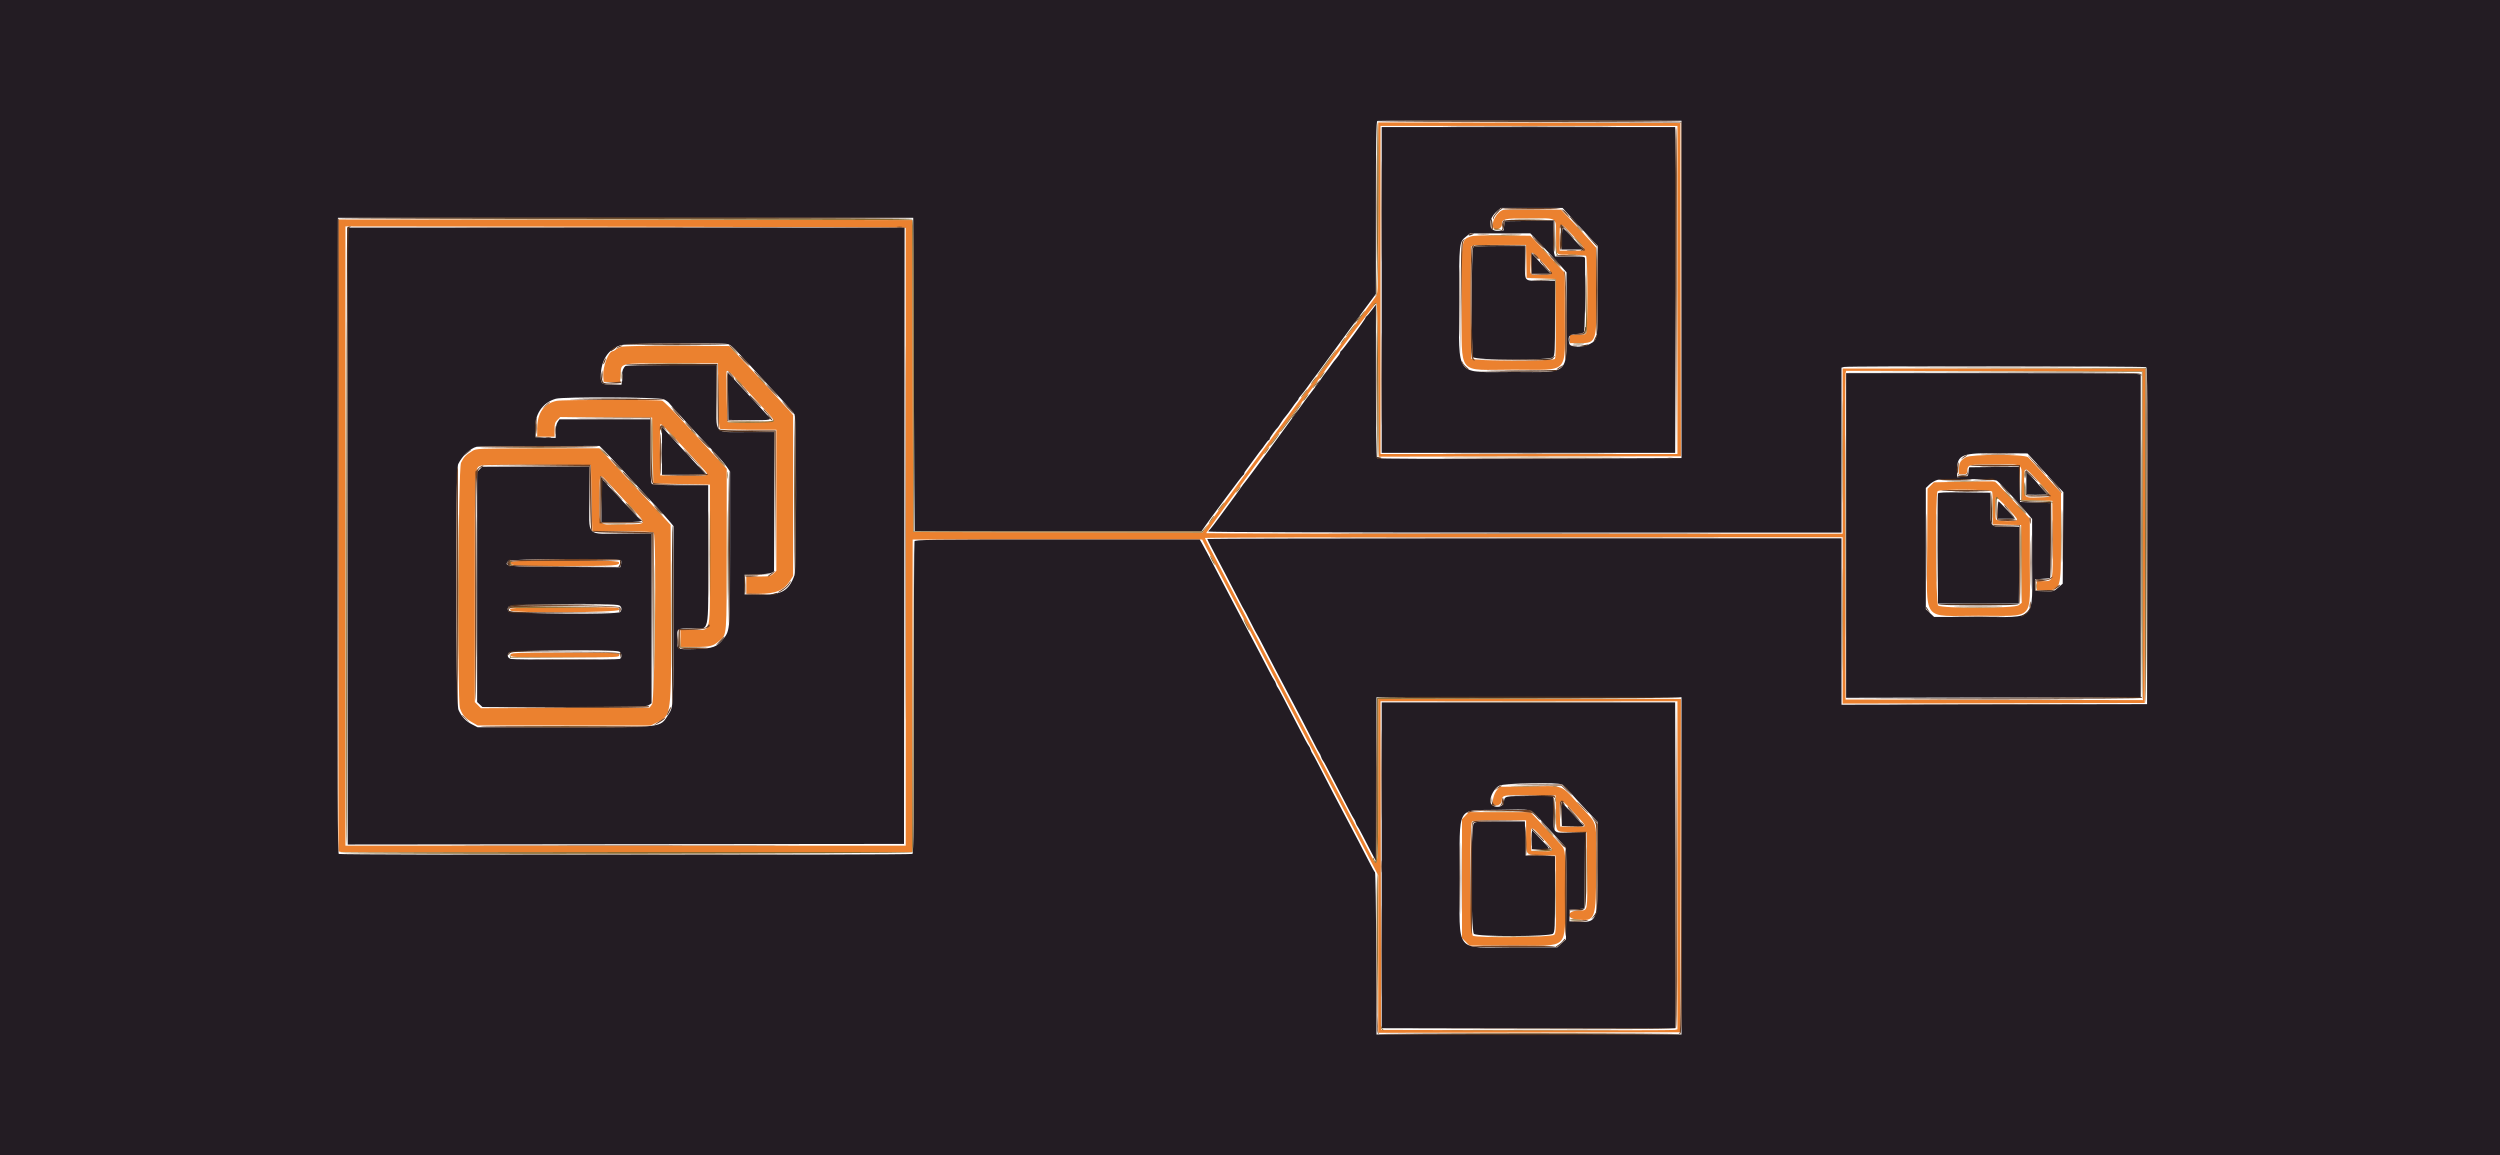 <svg id="svg" version="1.1" xmlns="http://www.w3.org/2000/svg" xmlns:xlink="http://www.w3.org/1999/xlink" width="400" height="184.795" viewBox="0, 0, 400,184.795"><g id="svgg"><path id="path0" d="M220.518 33.230 C 220.518 45.725,220.491 46.906,220.205 47.325 C 219.688 48.083,212.512 57.866,209.430 62.015 C 207.845 64.150,203.362 70.243,199.468 75.555 L 192.389 85.214 169.254 85.167 L 146.118 85.120 146.026 60.166 L 145.933 35.213 100.046 35.166 L 54.159 35.119 54.159 85.671 L 54.159 136.222 54.575 136.322 C 54.804 136.378,75.453 136.400,100.462 136.372 L 145.933 136.322 145.980 111.322 L 146.027 86.322 169.185 86.322 L 192.343 86.322 193.028 87.662 C 193.404 88.399,194.177 89.875,194.746 90.943 C 195.315 92.010,196.449 94.173,197.266 95.749 C 198.083 97.324,198.897 98.863,199.074 99.168 C 199.252 99.473,200.042 100.970,200.832 102.495 C 203.044 106.769,206.237 112.876,207.209 114.695 C 207.977 116.130,209.294 118.641,211.186 122.274 C 211.874 123.595,212.715 125.197,213.056 125.833 C 213.397 126.470,214.269 128.133,214.995 129.530 C 215.721 130.927,216.585 132.569,216.915 133.179 C 217.244 133.789,218.190 135.589,219.016 137.178 L 220.518 140.067 220.518 152.659 L 220.518 165.251 244.686 165.204 L 268.854 165.157 268.901 138.494 L 268.948 111.830 244.733 111.830 L 220.518 111.830 220.515 124.815 C 220.512 139.463,220.541 139.172,219.323 136.784 C 219.038 136.225,218.412 135.018,217.932 134.104 C 217.451 133.189,216.495 131.359,215.807 130.037 C 215.119 128.715,214.203 126.969,213.773 126.155 C 212.340 123.450,211.149 121.188,209.979 118.946 C 209.342 117.726,208.448 116.021,207.993 115.157 C 207.538 114.293,206.708 112.713,206.149 111.645 C 204.126 107.783,202.888 105.428,202.215 104.159 C 201.837 103.447,201.029 101.909,200.418 100.739 C 198.135 96.369,197.063 94.324,196.353 92.976 C 193.850 88.228,192.791 86.177,192.791 86.072 C 192.791 86.006,215.749 85.952,243.808 85.952 L 294.824 85.952 294.824 99.261 L 294.824 112.571 318.993 112.524 L 343.161 112.477 343.208 85.721 L 343.254 58.965 319.039 58.965 L 294.824 58.965 294.824 72.181 L 294.824 85.397 243.900 85.397 C 215.892 85.397,192.976 85.356,192.976 85.305 C 192.976 85.185,205.163 68.542,209.798 62.332 C 210.460 61.446,211.125 60.540,211.277 60.319 C 213.163 57.575,220.074 48.435,220.225 48.485 C 220.365 48.532,220.453 52.261,220.518 60.819 L 220.610 73.087 221.118 73.068 C 221.398 73.058,232.274 73.042,245.287 73.031 L 268.948 73.013 268.901 46.349 L 268.854 19.686 244.686 19.639 L 220.518 19.592 220.518 33.230 M268.392 46.396 L 268.392 72.643 244.640 72.643 L 220.887 72.643 220.887 46.396 L 220.887 20.148 244.640 20.148 L 268.392 20.148 268.392 46.396 M240.566 33.577 C 239.547 33.793,238.478 35.688,238.941 36.460 C 239.245 36.968,240.296 36.579,240.296 35.958 C 240.296 35.001,240.575 34.935,244.581 34.938 C 249.421 34.941,248.926 34.612,248.968 37.856 C 249.010 41.085,248.711 40.720,251.347 40.753 C 252.546 40.769,253.628 40.843,253.751 40.919 C 254.070 41.116,254.072 53.063,253.752 53.383 C 253.627 53.508,253.025 53.604,252.366 53.604 L 251.201 53.604 251.201 54.251 L 251.201 54.898 252.756 54.898 C 255.479 54.898,255.504 54.814,255.418 45.729 L 255.360 39.610 254.314 38.428 C 253.738 37.778,252.481 36.414,251.521 35.397 L 249.774 33.549 245.358 33.523 C 242.930 33.509,240.773 33.534,240.566 33.577 M251.827 37.857 C 254.022 40.210,254.034 40.111,251.571 40.111 L 249.538 40.111 249.538 37.972 C 249.538 35.344,249.486 35.347,251.827 37.857 M144.917 36.460 C 144.917 36.537,144.917 58.808,144.917 85.952 L 144.917 135.305 100.092 135.305 L 55.268 135.305 55.268 85.767 L 55.268 36.228 100.092 36.275 C 124.746 36.301,144.917 36.384,144.917 36.460 M235.312 37.840 C 233.782 38.364,233.792 38.288,233.862 49.076 C 233.936 60.370,232.924 59.151,242.218 59.147 C 251.243 59.143,250.370 60.053,250.370 50.659 L 250.370 43.674 248.522 41.661 C 247.506 40.554,246.267 39.215,245.770 38.685 L 244.866 37.721 240.416 37.668 C 237.286 37.631,235.771 37.682,235.312 37.840 M244.219 41.821 L 244.270 44.455 246.580 44.547 L 248.891 44.640 248.940 50.902 C 248.974 55.370,248.928 57.238,248.778 57.418 C 248.439 57.826,235.574 57.788,235.417 57.379 C 235.271 56.997,235.271 39.861,235.417 39.479 C 235.515 39.224,236.081 39.187,239.848 39.187 L 244.167 39.187 244.219 41.821 M246.829 41.993 C 248.690 43.992,248.690 43.993,246.600 43.993 C 244.632 43.993,244.813 44.195,244.883 42.068 C 244.955 39.908,244.891 39.911,246.829 41.993 M99.445 55.483 C 99.090 55.585,98.667 55.787,98.507 55.931 C 98.346 56.075,98.138 56.194,98.045 56.196 C 97.358 56.212,96.426 58.647,96.522 60.172 L 96.580 61.091 97.898 61.144 L 99.217 61.198 99.294 59.987 C 99.420 57.999,98.831 58.133,107.446 58.133 L 114.880 58.133 114.929 63.300 C 114.966 67.150,115.036 68.503,115.206 68.611 C 115.332 68.691,117.410 68.757,119.824 68.759 L 124.214 68.762 124.214 80.046 L 124.214 91.330 123.725 91.783 C 123.272 92.204,123.098 92.237,121.322 92.237 L 119.409 92.237 119.409 93.623 L 119.409 95.009 121.316 95.009 C 124.196 95.009,125.443 94.475,126.492 92.791 L 126.895 92.144 126.895 79.282 L 126.895 66.420 126.270 65.696 C 125.926 65.298,124.678 63.934,123.497 62.664 C 122.316 61.394,120.933 59.900,120.425 59.344 C 119.917 58.787,118.862 57.663,118.080 56.846 L 116.660 55.360 108.376 55.328 C 103.248 55.308,99.846 55.367,99.445 55.483 M117.604 60.397 C 118.572 61.424,120.192 63.178,121.722 64.856 C 122.127 65.300,122.773 65.999,123.157 66.410 C 123.542 66.820,123.826 67.247,123.789 67.358 C 123.710 67.594,116.655 67.747,116.431 67.518 C 116.325 67.410,116.162 60.195,116.249 59.473 C 116.289 59.145,116.665 59.401,117.604 60.397 M342.838 85.722 L 342.885 112.016 319.086 111.969 L 295.287 111.922 295.236 86.044 C 295.208 71.811,295.230 59.979,295.286 59.750 L 295.386 59.333 319.089 59.380 L 342.791 59.427 342.838 85.722 M89.094 64.129 C 87.025 64.546,85.952 66.075,85.952 68.604 L 85.952 69.871 87.338 69.871 L 88.725 69.871 88.725 68.753 C 88.725 67.812,88.796 67.564,89.180 67.180 L 89.636 66.724 96.990 66.772 L 104.344 66.821 104.436 72.089 L 104.529 77.357 109.057 77.449 L 113.586 77.542 113.586 88.835 C 113.586 102.124,113.890 100.739,110.976 100.739 L 108.872 100.739 108.872 102.126 L 108.872 103.512 111.192 103.512 C 113.671 103.512,114.115 103.394,115.162 102.462 C 116.303 101.445,116.260 102.018,116.270 87.897 L 116.279 75.006 115.410 74.056 C 114.931 73.533,113.993 72.520,113.324 71.805 C 112.655 71.090,110.822 69.106,109.250 67.396 C 107.679 65.686,106.197 64.212,105.957 64.121 C 105.449 63.928,90.054 63.935,89.094 64.129 M107.040 69.092 C 108.726 70.877,112.028 74.459,112.741 75.276 C 113.530 76.180,113.558 76.174,109.237 76.113 L 105.638 76.063 105.588 71.950 C 105.561 69.688,105.609 67.837,105.696 67.837 C 105.783 67.837,106.388 68.402,107.040 69.092 M75.567 72.159 C 74.556 72.760,74.187 73.146,73.764 74.045 C 73.308 75.016,73.149 112.011,73.596 113.327 C 73.938 114.336,74.460 114.946,75.479 115.531 L 76.433 116.078 90.261 116.080 L 104.089 116.081 105.048 115.621 C 107.445 114.469,107.413 114.720,107.352 97.957 L 107.301 83.991 105.089 81.598 C 103.872 80.282,102.833 79.163,102.779 79.112 C 102.724 79.061,102.181 78.478,101.571 77.817 C 100.961 77.155,99.433 75.513,98.175 74.167 L 95.888 71.719 86.068 71.736 C 76.310 71.754,76.243 71.756,75.567 72.159 M314.510 73.169 C 313.666 73.684,313.465 74.024,313.432 74.991 L 313.401 75.878 314.048 75.878 C 314.630 75.878,314.701 75.822,314.758 75.323 C 314.872 74.308,314.878 74.307,319.227 74.307 C 323.962 74.307,323.475 73.946,323.475 77.459 L 323.475 80.026 325.924 80.078 L 328.373 80.129 328.422 86.260 C 328.478 93.305,328.553 92.976,326.881 92.976 L 325.878 92.976 325.878 93.715 L 325.878 94.455 326.996 94.455 C 329.774 94.455,329.760 94.499,329.760 85.949 L 329.760 78.819 329.067 78.070 C 328.685 77.658,327.583 76.463,326.617 75.415 C 325.652 74.366,324.700 73.356,324.503 73.168 C 323.958 72.651,315.357 72.651,314.510 73.169 M94.647 79.667 C 94.702 82.565,94.764 84.956,94.785 84.982 C 94.807 85.007,96.977 85.028,99.608 85.028 C 103.455 85.028,104.432 85.078,104.603 85.283 C 105.055 85.828,104.788 112.074,104.324 112.695 L 103.934 113.216 90.441 113.264 L 76.947 113.311 76.459 112.823 L 75.970 112.334 75.970 94.051 C 75.970 74.220,75.936 74.904,76.951 74.493 C 77.174 74.402,81.225 74.344,85.952 74.364 L 94.547 74.399 94.647 79.667 M325.872 76.736 C 328.607 79.689,328.584 79.501,326.231 79.589 C 323.822 79.678,323.846 79.701,323.860 77.311 C 323.877 74.481,323.803 74.502,325.872 76.736 M97.687 77.634 C 98.295 78.295,99.417 79.504,100.181 80.321 C 103.773 84.159,103.807 83.832,99.812 83.893 C 95.472 83.960,95.933 84.443,95.933 79.829 C 95.933 75.375,95.784 75.562,97.687 77.634 M314.006 77.075 L 309.435 77.172 308.922 77.684 L 308.410 78.197 308.359 87.443 C 308.291 99.830,307.325 98.521,316.535 98.521 C 325.696 98.521,324.769 99.474,324.769 90.060 L 324.769 82.976 322.057 80.028 C 320.566 78.406,319.283 77.079,319.207 77.079 C 319.131 77.079,318.958 77.057,318.823 77.029 C 318.687 77.001,316.520 77.022,314.006 77.075 M318.742 78.666 C 318.803 78.827,318.854 80.072,318.854 81.433 L 318.854 83.907 321.118 83.959 L 323.383 84.011 323.431 90.234 L 323.480 96.457 322.981 96.849 C 322.353 97.344,310.694 97.373,310.102 96.881 C 309.707 96.553,309.627 78.987,310.018 78.595 C 310.394 78.219,318.596 78.286,318.742 78.666 M322.736 83.118 C 322.736 83.510,319.487 83.466,319.336 83.072 C 319.175 82.653,319.197 79.756,319.362 79.587 C 319.530 79.414,322.736 82.769,322.736 83.118 M81.760 89.945 C 81.539 90.521,82.243 90.571,90.389 90.565 C 98.567 90.559,99.233 90.511,99.016 89.945 C 98.843 89.493,81.934 89.493,81.760 89.945 M90.296 97.181 C 81.534 97.230,81.329 97.242,81.704 97.693 C 82.067 98.131,98.951 98.014,99.036 97.574 C 99.122 97.126,99.240 97.131,90.296 97.181 M81.701 104.806 C 81.701 105.170,81.824 105.176,90.388 105.176 C 98.953 105.176,99.076 105.170,99.076 104.806 C 99.076 104.441,98.953 104.436,90.388 104.436 C 81.824 104.436,81.701 104.441,81.701 104.806 M268.392 138.444 L 268.392 164.688 267.976 164.789 C 267.747 164.845,257.079 164.867,244.270 164.839 L 220.980 164.787 220.933 138.494 L 220.886 112.200 244.639 112.200 L 268.392 112.200 268.392 138.444 M243.960 125.835 L 239.953 125.885 239.495 126.430 C 238.993 127.026,238.669 128.391,238.960 128.683 C 239.382 129.104,240.200 128.773,240.260 128.156 C 240.355 127.182,240.462 127.160,244.848 127.214 L 248.891 127.264 248.940 129.945 C 249.004 133.398,248.735 133.067,251.517 133.128 L 253.882 133.179 253.933 139.002 C 253.996 146.107,254.079 145.655,252.723 145.659 C 250.708 145.664,250.410 146.964,252.384 147.139 C 255.285 147.397,255.354 147.209,255.391 138.915 C 255.427 131.057,255.654 132.025,253.128 129.287 C 249.411 125.256,250.726 125.751,243.960 125.835 M252.911 131.200 C 253.931 132.321,253.877 132.367,251.617 132.308 L 249.630 132.255 249.577 130.327 C 249.495 127.337,249.362 127.302,252.911 131.200 M234.462 130.511 L 233.919 131.078 233.919 140.582 L 233.919 150.085 234.523 150.690 L 235.127 151.294 241.934 151.294 C 251.264 151.294,250.348 152.150,250.429 143.352 C 250.495 136.164,250.481 135.991,249.782 135.211 C 248.937 134.267,247.119 132.308,245.968 131.100 L 244.867 129.945 239.936 129.945 L 235.004 129.945 234.462 130.511 M244.180 133.780 C 244.184 136.973,244.009 136.760,246.680 136.824 L 248.891 136.876 248.940 143.051 C 248.983 148.601,248.957 149.260,248.680 149.567 C 248.319 149.965,236.384 150.102,235.663 149.716 C 235.221 149.480,235.090 131.897,235.527 131.460 C 235.686 131.301,236.932 131.238,239.963 131.238 L 244.177 131.238 244.180 133.780 M248.078 135.537 C 248.563 136.192,248.390 136.263,246.472 136.191 L 245.009 136.137 244.955 134.488 C 244.877 132.074,244.913 132.053,246.410 133.650 C 247.120 134.408,247.870 135.257,248.078 135.537 " stroke="none" fill="#eb812f" fill-rule="evenodd"></path><path id="path1" d="M0.000 92.421 L 0.000 184.843 200.000 184.843 L 400.000 184.843 400.000 92.421 L 400.000 0.000 200.000 0.000 L 0.000 0.000 0.000 92.421 M269.039 46.303 L 269.039 73.290 244.769 73.383 C 229.557 73.441,220.434 73.410,220.323 73.299 C 220.216 73.192,220.148 68.386,220.148 60.935 L 220.148 48.745 219.463 49.650 C 219.087 50.147,218.712 50.582,218.631 50.616 C 218.550 50.650,218.484 50.753,218.484 50.844 C 218.484 51.047,214.782 56.075,214.569 56.161 C 214.486 56.195,214.416 56.320,214.415 56.439 C 214.413 56.557,214.184 56.916,213.906 57.236 C 213.629 57.556,213.276 58.002,213.124 58.228 C 212.889 58.575,212.216 59.486,211.692 60.166 C 211.614 60.268,211.391 60.598,211.197 60.900 C 211.003 61.201,210.505 61.875,210.090 62.397 C 209.674 62.919,209.168 63.577,208.965 63.860 C 208.762 64.142,208.221 64.895,207.763 65.533 C 205.810 68.258,199.515 76.800,199.261 77.071 C 199.108 77.234,198.763 77.697,198.493 78.101 C 198.224 78.505,197.871 79.002,197.710 79.205 C 197.549 79.409,196.571 80.739,195.538 82.163 C 194.505 83.586,193.589 84.778,193.502 84.812 C 193.416 84.846,193.346 84.950,193.346 85.043 C 193.346 85.145,213.421 85.213,243.993 85.213 L 294.640 85.213 294.640 72.018 L 294.640 58.823 295.055 58.713 C 295.682 58.547,343.125 58.583,343.392 58.750 C 343.577 58.865,343.615 64.393,343.577 85.778 L 343.530 112.662 319.085 112.709 L 294.640 112.756 294.640 99.446 L 294.640 86.137 243.900 86.137 C 215.994 86.137,193.161 86.181,193.161 86.234 C 193.161 86.288,193.524 87.016,193.969 87.852 C 195.222 90.209,197.404 94.391,198.233 96.026 C 198.646 96.839,199.025 97.546,199.076 97.597 C 199.127 97.648,199.584 98.521,200.092 99.538 C 200.601 100.555,201.061 101.428,201.115 101.479 C 201.168 101.530,201.635 102.403,202.152 103.420 C 202.669 104.436,203.488 106.017,203.972 106.932 C 204.456 107.847,205.356 109.552,205.972 110.721 C 206.588 111.890,207.530 113.678,208.066 114.695 C 208.601 115.712,209.480 117.417,210.019 118.484 C 210.558 119.552,211.049 120.467,211.112 120.518 C 211.174 120.568,211.290 120.818,211.368 121.072 C 211.446 121.326,211.563 121.576,211.628 121.627 C 211.693 121.677,211.983 122.177,212.271 122.736 C 212.560 123.295,213.276 124.667,213.863 125.786 C 214.449 126.904,215.292 128.526,215.736 129.390 C 216.180 130.254,216.595 131.003,216.657 131.054 C 216.720 131.104,216.835 131.354,216.913 131.608 C 216.991 131.862,217.110 132.112,217.177 132.163 C 217.244 132.213,217.637 132.921,218.050 133.734 C 218.464 134.547,219.104 135.785,219.474 136.484 L 220.145 137.756 220.193 124.654 L 220.240 111.553 244.640 111.553 L 269.039 111.553 269.039 138.540 L 269.039 165.527 244.640 165.527 L 220.240 165.527 220.193 152.598 C 220.167 145.487,220.080 139.623,220.000 139.567 C 219.920 139.510,219.518 138.799,219.107 137.985 C 218.306 136.402,216.531 133.002,215.246 130.591 C 214.193 128.616,212.385 125.139,211.111 122.643 C 210.541 121.525,210.023 120.568,209.960 120.518 C 209.898 120.467,209.782 120.217,209.704 119.963 C 209.626 119.709,209.509 119.459,209.444 119.409 C 209.379 119.358,209.088 118.859,208.796 118.299 C 208.505 117.740,207.789 116.368,207.206 115.250 C 206.622 114.131,205.780 112.509,205.336 111.645 C 204.892 110.781,204.477 110.032,204.415 109.982 C 204.352 109.931,204.237 109.681,204.159 109.427 C 204.081 109.173,203.962 108.923,203.895 108.872 C 203.828 108.822,203.436 108.115,203.023 107.301 C 202.610 106.488,201.917 105.157,201.483 104.344 C 201.048 103.530,200.215 101.950,199.631 100.832 C 199.046 99.713,198.195 98.091,197.739 97.227 C 197.282 96.363,196.345 94.575,195.656 93.253 C 193.525 89.169,192.666 87.547,192.306 86.924 L 191.959 86.324 169.197 86.323 C 148.397 86.322,146.425 86.347,146.320 86.621 C 146.257 86.785,146.209 98.070,146.213 111.699 C 146.220 131.622,146.175 136.507,145.985 136.627 C 145.677 136.821,54.509 136.825,54.205 136.632 C 54.020 136.514,53.983 126.198,54.020 85.664 L 54.067 34.843 100.092 34.843 L 146.118 34.843 146.214 59.889 C 146.266 73.665,146.329 84.956,146.352 84.982 C 146.376 85.007,156.705 85.028,169.306 85.028 L 192.216 85.028 192.962 83.965 C 193.372 83.380,193.775 82.819,193.858 82.717 C 193.940 82.616,195.079 81.077,196.388 79.298 C 197.696 77.518,198.836 76.035,198.921 76.001 C 199.006 75.967,199.076 75.860,199.076 75.762 C 199.076 75.665,199.161 75.485,199.266 75.362 C 199.370 75.239,199.965 74.432,200.587 73.567 C 201.210 72.703,201.770 71.955,201.832 71.904 C 201.893 71.853,202.151 71.500,202.405 71.120 C 202.658 70.739,202.927 70.427,203.004 70.426 C 203.080 70.426,203.142 70.333,203.142 70.221 C 203.142 70.046,204.120 68.669,204.441 68.392 C 204.500 68.341,204.725 68.008,204.942 67.652 C 205.159 67.297,205.490 66.839,205.679 66.636 C 205.868 66.433,206.306 65.850,206.653 65.342 C 207.000 64.834,207.392 64.308,207.524 64.173 C 207.655 64.039,207.763 63.872,207.763 63.802 C 207.763 63.732,207.953 63.467,208.185 63.214 C 208.417 62.961,208.895 62.338,209.248 61.830 C 209.601 61.322,209.931 60.864,209.982 60.813 C 210.033 60.762,210.409 60.263,210.818 59.704 C 211.226 59.145,211.743 58.438,211.966 58.133 C 215.528 53.256,217.305 50.836,218.588 49.119 L 220.139 47.043 220.143 33.241 C 220.147 22.376,220.197 19.419,220.379 19.346 C 220.506 19.294,231.506 19.267,244.824 19.284 L 269.039 19.316 269.039 46.303 M221.072 46.396 L 221.072 72.458 244.547 72.458 L 268.022 72.458 268.022 46.396 L 268.022 20.333 244.547 20.333 L 221.072 20.333 221.072 46.396 M251.299 34.692 C 252.616 36.142,252.734 36.269,254.575 38.219 L 255.638 39.344 255.638 46.483 C 255.638 54.427,255.652 54.327,254.408 55.024 C 253.329 55.628,251.250 55.617,251.096 55.006 C 250.804 53.841,251.026 53.516,252.157 53.457 C 252.750 53.426,253.294 53.294,253.412 53.152 C 253.584 52.944,253.678 47.401,253.609 41.451 C 253.605 41.041,253.569 41.035,251.205 41.035 L 248.806 41.035 248.663 40.527 C 248.585 40.247,248.539 38.956,248.561 37.658 L 248.601 35.298 244.680 35.348 L 240.758 35.397 240.665 36.137 L 240.573 36.876 239.667 36.934 C 238.052 37.036,237.988 35.082,239.564 33.756 L 240.139 33.272 245.075 33.272 L 250.010 33.272 251.299 34.692 M55.638 85.767 L 55.638 135.121 100.139 135.074 L 144.640 135.028 144.686 85.721 L 144.733 36.414 100.185 36.414 L 55.638 36.414 55.638 85.767 M249.908 38.159 L 249.908 39.926 251.606 39.926 L 253.304 39.926 252.761 39.335 C 252.462 39.010,252.135 38.649,252.033 38.532 C 251.319 37.713,250.273 36.618,250.107 36.515 C 249.970 36.431,249.908 36.942,249.908 38.159 M245.879 38.401 C 247.259 39.831,249.352 42.084,250.066 42.908 L 250.647 43.579 250.647 50.650 C 250.647 60.379,251.471 59.519,242.144 59.519 C 232.606 59.519,233.457 60.615,233.457 48.331 C 233.457 38.700,233.453 38.729,234.607 37.819 L 235.213 37.342 240.033 37.340 L 244.853 37.338 245.879 38.401 M235.712 39.593 C 235.420 39.885,235.391 56.586,235.681 57.129 C 235.970 57.668,248.005 57.687,248.493 57.148 C 248.764 56.848,248.799 56.137,248.799 50.863 L 248.799 44.917 246.688 44.917 C 243.757 44.917,243.993 45.169,243.993 42.032 L 243.993 39.372 239.963 39.372 C 237.075 39.372,235.871 39.434,235.712 39.593 M245.102 42.191 L 245.102 43.808 246.618 43.808 L 248.134 43.808 247.468 43.115 C 247.102 42.733,246.419 42.006,245.952 41.498 L 245.102 40.574 245.102 42.191 M116.513 55.072 C 117.076 55.286,117.270 55.480,121.165 59.710 C 122.893 61.588,124.889 63.748,125.601 64.510 C 126.312 65.273,126.999 66.083,127.126 66.310 C 127.463 66.913,127.455 91.118,127.117 92.052 C 126.207 94.570,125.017 95.230,121.519 95.154 L 119.131 95.102 119.131 93.530 L 119.131 91.959 121.072 91.912 C 122.140 91.886,123.200 91.768,123.429 91.650 L 123.845 91.435 123.845 80.283 L 123.845 69.131 119.593 69.131 C 114.029 69.131,114.603 69.790,114.603 63.401 L 114.603 58.410 107.440 58.413 C 103.500 58.415,100.194 58.477,100.092 58.552 C 99.735 58.815,99.470 59.481,99.571 59.866 C 99.627 60.079,99.617 60.547,99.551 60.904 L 99.429 61.553 97.995 61.553 C 96.312 61.553,96.117 61.419,96.120 60.268 C 96.127 57.686,97.272 55.880,99.306 55.240 C 100.423 54.889,115.641 54.740,116.513 55.072 M116.494 63.401 L 116.543 67.190 119.917 67.216 C 123.555 67.243,123.539 67.247,122.778 66.440 C 122.496 66.141,121.311 64.860,120.144 63.593 C 118.977 62.326,117.667 60.912,117.233 60.451 L 116.444 59.612 116.494 63.401 M295.379 85.675 L 295.379 111.647 318.950 111.600 L 342.520 111.553 342.518 85.952 C 342.516 71.872,342.515 60.206,342.515 60.028 C 342.514 59.721,341.268 59.704,318.946 59.704 L 295.379 59.704 295.379 85.675 M106.217 63.887 C 106.566 64.053,106.953 64.333,107.077 64.509 C 107.200 64.686,108.091 65.684,109.057 66.728 C 110.023 67.772,110.966 68.802,111.152 69.017 C 111.339 69.233,112.129 70.078,112.908 70.897 C 115.168 73.269,115.852 74.041,116.352 74.777 L 116.821 75.467 116.819 87.595 C 116.817 100.764,116.813 100.820,115.790 102.161 C 114.749 103.525,114.067 103.777,111.205 103.851 C 108.244 103.929,108.325 103.973,108.321 102.279 C 108.316 100.497,108.240 100.555,110.587 100.555 C 113.632 100.555,113.309 101.952,113.309 88.788 L 113.309 77.634 108.909 77.634 C 105.734 77.634,104.448 77.572,104.288 77.412 C 104.127 77.251,104.067 75.823,104.067 72.144 L 104.067 67.098 96.787 67.098 L 89.506 67.098 89.208 67.554 C 89.023 67.835,88.909 68.402,88.909 69.040 L 88.909 70.070 87.292 70.016 L 85.675 69.963 85.616 68.854 C 85.483 66.360,86.752 64.426,88.935 63.798 C 90.116 63.458,105.480 63.537,106.217 63.887 M105.920 72.135 L 105.915 75.970 109.458 75.970 C 111.406 75.970,112.937 75.908,112.860 75.832 C 112.782 75.756,112.040 74.951,111.211 74.043 C 110.382 73.135,109.157 71.805,108.488 71.086 C 107.820 70.366,106.969 69.445,106.599 69.039 L 105.925 68.299 105.920 72.135 M96.808 72.227 C 97.474 72.888,102.584 78.397,104.158 80.151 C 104.260 80.265,104.803 80.848,105.365 81.445 C 105.927 82.043,106.696 82.901,107.075 83.351 L 107.763 84.170 107.761 98.323 C 107.758 113.128,107.760 113.087,106.952 114.320 C 105.545 116.468,106.431 116.359,90.375 116.359 L 76.407 116.359 75.528 115.906 C 74.532 115.394,73.850 114.665,73.358 113.586 C 72.867 112.508,72.823 75.218,73.312 74.251 C 74.004 72.883,75.209 71.751,76.258 71.484 C 76.456 71.433,80.961 71.383,86.270 71.371 L 95.922 71.349 96.808 72.227 M325.185 73.398 C 325.617 73.864,326.334 74.654,326.777 75.154 C 327.221 75.654,328.160 76.668,328.863 77.407 L 330.142 78.752 330.089 86.070 L 330.037 93.388 329.305 94.021 C 328.587 94.641,328.545 94.652,327.087 94.600 L 325.601 94.547 325.601 93.623 L 325.601 92.699 326.802 92.606 L 328.004 92.514 328.004 86.506 L 328.004 80.499 325.601 80.407 L 323.198 80.314 323.147 77.492 L 323.096 74.669 319.080 74.719 L 315.065 74.769 314.972 75.508 C 314.880 76.244,314.876 76.248,314.002 76.304 L 313.124 76.360 313.130 75.195 C 313.145 72.730,313.859 72.447,319.917 72.507 L 324.399 72.551 325.185 73.398 M76.742 75.104 L 76.340 75.532 76.340 93.926 L 76.340 112.320 76.768 112.722 L 77.196 113.124 90.268 113.124 C 101.990 113.124,103.387 113.093,103.796 112.825 L 104.251 112.527 104.251 98.962 L 104.251 85.397 99.630 85.397 C 93.634 85.397,94.270 86.077,94.270 79.667 L 94.270 74.677 85.707 74.677 L 77.144 74.677 76.742 75.104 M324.214 77.309 L 324.214 79.090 324.908 79.148 C 325.289 79.179,326.041 79.176,326.579 79.141 L 327.556 79.078 326.851 78.310 C 326.462 77.887,326.020 77.375,325.866 77.172 C 325.713 76.969,325.279 76.516,324.901 76.165 L 324.214 75.528 324.214 77.309 M319.501 76.910 C 319.864 77.121,322.812 80.273,324.353 82.100 L 325.139 83.031 325.139 89.858 C 325.139 99.635,326.042 98.706,316.532 98.706 L 309.453 98.706 308.793 98.084 L 308.133 97.461 308.133 87.767 L 308.133 78.073 308.699 77.530 C 309.011 77.232,309.572 76.901,309.947 76.794 C 310.888 76.527,319.008 76.626,319.501 76.910 M96.265 80.090 L 96.211 83.549 99.399 83.549 C 102.142 83.549,103.075 83.426,102.449 83.148 C 102.335 83.098,100.081 80.706,96.911 77.270 L 96.320 76.630 96.265 80.090 M310.068 78.971 C 310.018 79.100,309.999 83.115,310.026 87.893 L 310.074 96.580 316.543 96.580 L 323.013 96.580 323.062 90.434 L 323.110 84.288 321.005 84.288 C 318.388 84.288,318.509 84.428,318.444 81.319 L 318.392 78.835 314.275 78.786 C 311.081 78.747,310.137 78.789,310.068 78.971 M319.639 81.608 L 319.622 82.994 321.006 82.994 L 322.390 82.994 321.134 81.608 C 320.444 80.846,319.829 80.222,319.768 80.222 C 319.707 80.222,319.649 80.846,319.639 81.608 M99.360 89.659 C 99.426 89.767,99.429 90.059,99.366 90.308 L 99.253 90.761 90.358 90.713 C 80.806 90.662,80.586 90.639,81.318 89.757 C 81.617 89.396,99.139 89.302,99.360 89.659 M99.088 96.864 C 99.491 97.080,99.557 97.597,99.224 97.930 C 98.764 98.389,81.572 98.232,81.323 97.767 C 81.158 97.459,81.181 97.310,81.437 97.027 C 81.810 96.616,98.338 96.463,99.088 96.864 M99.088 104.258 C 99.519 104.489,99.563 105.276,99.153 105.433 C 98.778 105.577,82.296 105.576,81.760 105.432 C 81.212 105.285,81.071 104.825,81.447 104.409 C 81.811 104.008,98.356 103.866,99.088 104.258 M221.072 138.447 L 221.072 164.510 244.547 164.510 L 268.022 164.510 268.022 138.447 L 268.022 112.384 244.547 112.384 L 221.072 112.384 221.072 138.447 M249.933 125.519 C 250.173 125.632,250.723 126.155,251.156 126.680 C 251.588 127.205,252.772 128.507,253.786 129.575 L 255.631 131.516 255.634 138.746 C 255.638 147.536,255.612 147.608,252.382 147.467 L 251.109 147.412 251.109 146.488 L 251.109 145.564 252.311 145.471 L 253.512 145.379 253.561 139.325 L 253.609 133.272 251.319 133.272 C 248.378 133.272,248.521 133.439,248.521 130.009 L 248.521 127.357 244.824 127.360 C 240.738 127.363,240.721 127.366,240.634 128.283 C 240.524 129.441,238.458 129.323,238.450 128.158 C 238.444 127.296,239.143 126.094,239.869 125.718 C 240.705 125.285,249.087 125.119,249.933 125.519 M249.913 130.268 L 249.908 132.163 251.666 132.163 L 253.424 132.163 252.248 130.915 C 251.601 130.229,250.813 129.376,250.495 129.020 L 249.918 128.373 249.913 130.268 M246.433 131.119 C 247.175 131.946,248.364 133.233,249.076 133.979 C 249.787 134.725,250.435 135.451,250.515 135.592 C 250.594 135.733,250.636 139.102,250.607 143.077 L 250.555 150.306 249.864 150.939 L 249.174 151.571 242.222 151.571 C 232.542 151.571,233.549 152.849,233.549 140.573 C 233.549 128.579,232.922 129.709,239.649 129.575 C 245.384 129.460,244.834 129.335,246.433 131.119 M235.796 131.761 C 235.301 132.308,235.332 148.968,235.828 149.417 C 236.371 149.908,248.046 149.879,248.493 149.385 C 248.764 149.085,248.799 148.368,248.799 143.013 L 248.799 136.980 246.442 136.928 L 244.085 136.876 244.034 134.150 L 243.983 131.423 240.042 131.423 C 236.459 131.423,236.074 131.454,235.796 131.761 M245.106 134.335 L 245.102 135.860 246.488 135.860 C 248.169 135.860,248.168 135.990,246.492 134.247 L 245.110 132.810 245.106 134.335 " stroke="none" fill="#231c23" fill-rule="evenodd"></path><path id="path2" d="M244.685 19.547 L 268.945 19.595 268.993 46.304 L 269.041 73.013 269.040 46.257 L 269.039 19.501 244.732 19.500 L 220.425 19.499 244.685 19.547 M220.236 33.272 C 220.236 40.846,220.259 43.944,220.286 40.157 C 220.314 36.370,220.314 30.173,220.286 26.386 C 220.259 22.599,220.236 25.698,220.236 33.272 M268.207 46.359 L 268.299 72.551 268.346 46.498 C 268.372 32.169,268.330 20.382,268.254 20.306 C 268.177 20.229,268.156 31.953,268.207 46.359 M220.975 33.826 C 220.975 40.994,220.998 43.926,221.026 40.342 C 221.054 36.758,221.054 30.894,221.026 27.311 C 220.998 23.727,220.975 26.659,220.975 33.826 M240.359 33.413 C 240.241 33.488,242.311 33.524,244.959 33.494 L 249.773 33.439 250.613 34.326 C 251.175 34.919,251.318 35.016,251.043 34.620 C 250.097 33.252,250.181 33.271,245.123 33.275 C 242.620 33.276,240.477 33.338,240.359 33.413 M239.293 34.181 C 239.009 34.478,238.820 34.831,238.874 34.967 C 238.951 35.158,238.976 35.154,238.987 34.945 C 238.995 34.798,239.225 34.445,239.499 34.160 C 239.772 33.875,239.954 33.641,239.903 33.641 C 239.852 33.641,239.578 33.884,239.293 34.181 M54.060 35.166 C 54.011 35.293,53.993 58.105,54.019 85.860 L 54.067 136.322 54.159 85.628 C 54.210 57.747,54.228 34.935,54.199 34.935 C 54.171 34.935,54.108 35.039,54.060 35.166 M240.518 35.342 C 240.396 35.464,240.309 35.859,240.325 36.220 L 240.355 36.876 240.433 36.230 C 240.476 35.875,240.597 35.479,240.703 35.352 C 240.948 35.056,240.810 35.049,240.518 35.342 M238.632 36.044 C 238.632 36.451,238.697 36.784,238.776 36.784 C 238.855 36.784,238.887 36.451,238.849 36.044 C 238.810 35.638,238.745 35.305,238.705 35.305 C 238.665 35.305,238.632 35.638,238.632 36.044 M252.303 36.091 C 253.069 36.907,253.235 37.053,253.235 36.915 C 253.235 36.885,252.840 36.490,252.357 36.037 L 251.479 35.213 252.303 36.091 M249.602 36.145 C 249.541 36.302,249.544 36.482,249.607 36.545 C 249.671 36.609,249.723 36.504,249.723 36.313 C 249.723 36.049,249.979 36.209,250.786 36.975 L 251.848 37.985 250.838 36.922 C 249.702 35.727,249.750 35.758,249.602 36.145 M77.972 36.368 C 90.002 36.394,109.633 36.394,121.595 36.368 C 133.558 36.342,123.715 36.320,99.723 36.320 C 75.730 36.320,65.942 36.342,77.972 36.368 M249.567 38.298 C 249.551 39.181,249.600 39.943,249.677 39.990 C 249.753 40.038,249.792 39.564,249.764 38.939 C 249.671 36.900,249.598 36.659,249.567 38.298 M144.823 85.305 C 144.823 111.941,144.844 122.810,144.871 109.458 C 144.897 96.107,144.897 74.314,144.871 61.029 C 144.844 47.745,144.823 58.669,144.823 85.305 M236.553 37.474 C 236.985 37.513,237.692 37.513,238.124 37.474 C 238.556 37.435,238.202 37.403,237.338 37.403 C 236.474 37.403,236.121 37.435,236.553 37.474 M240.434 37.476 C 241.171 37.511,242.378 37.511,243.115 37.476 C 243.852 37.440,243.249 37.412,241.774 37.412 C 240.300 37.412,239.697 37.440,240.434 37.476 M245.247 37.985 C 245.355 38.189,245.842 38.729,246.329 39.187 L 247.216 40.018 246.216 38.909 C 245.666 38.299,245.179 37.759,245.134 37.708 C 245.089 37.657,245.140 37.782,245.247 37.985 M233.988 38.568 C 233.780 38.818,233.733 40.578,233.727 48.226 L 233.721 57.579 233.820 48.226 C 233.900 40.682,233.968 38.814,234.172 38.568 C 234.312 38.400,234.384 38.262,234.334 38.262 C 234.283 38.262,234.127 38.400,233.988 38.568 M252.638 39.013 C 253.073 39.477,253.371 39.913,253.301 39.984 C 253.230 40.054,253.270 40.111,253.389 40.111 C 253.782 40.111,253.614 39.827,252.726 38.994 L 251.848 38.170 252.638 39.013 M235.527 39.409 C 235.360 39.575,235.305 41.832,235.305 48.429 C 235.305 57.284,235.333 57.683,235.943 57.665 C 236.049 57.662,235.991 57.575,235.813 57.471 C 235.402 57.232,235.304 39.816,235.712 39.409 C 235.834 39.287,235.892 39.187,235.841 39.187 C 235.790 39.187,235.649 39.287,235.527 39.409 M255.360 46.581 C 255.360 50.526,255.422 53.658,255.496 53.541 C 255.676 53.259,255.678 39.603,255.499 39.493 C 255.423 39.445,255.360 42.635,255.360 46.581 M245.007 40.513 C 244.949 40.665,244.925 41.489,244.955 42.344 L 245.009 43.900 246.563 43.954 C 248.206 44.012,248.664 43.854,248.113 43.421 C 247.811 43.184,247.804 43.189,248.036 43.484 C 248.273 43.787,248.187 43.808,246.695 43.808 L 245.102 43.808 245.107 42.098 L 245.113 40.388 245.662 40.992 C 245.964 41.324,246.211 41.527,246.211 41.442 C 246.211 41.079,245.114 40.232,245.007 40.513 M248.961 40.902 C 249.041 40.982,250.180 41.023,251.494 40.994 L 253.882 40.941 251.349 40.850 C 249.956 40.799,248.881 40.823,248.961 40.902 M248.706 41.774 C 249.207 42.283,249.658 42.699,249.709 42.699 C 249.760 42.699,249.392 42.283,248.891 41.774 C 248.390 41.266,247.939 40.850,247.888 40.850 C 247.837 40.850,248.205 41.266,248.706 41.774 M246.396 41.707 C 246.396 41.806,246.707 42.173,247.089 42.524 L 247.782 43.161 247.135 42.423 C 246.779 42.018,246.467 41.651,246.442 41.607 C 246.416 41.564,246.396 41.609,246.396 41.707 M250.273 43.577 C 250.411 43.860,250.458 46.191,250.422 50.907 C 250.393 54.710,250.431 57.725,250.505 57.607 C 250.805 57.136,250.668 43.905,250.359 43.520 C 250.083 43.175,250.080 43.177,250.273 43.577 M220.235 60.813 C 220.235 67.574,220.258 70.340,220.286 66.959 C 220.315 63.579,220.315 58.048,220.286 54.667 C 220.258 51.287,220.235 54.053,220.235 60.813 M220.974 60.628 C 220.974 67.186,220.998 69.868,221.026 66.590 C 221.054 63.311,221.054 57.946,221.026 54.667 C 220.998 51.389,220.974 54.071,220.974 60.628 M252.311 53.420 L 251.109 53.541 252.253 53.573 C 252.883 53.590,253.449 53.521,253.512 53.420 C 253.575 53.318,253.601 53.249,253.569 53.267 C 253.538 53.284,252.971 53.353,252.311 53.420 M103.835 55.222 C 105.894 55.251,109.263 55.251,111.322 55.222 C 113.380 55.192,111.696 55.168,107.579 55.168 C 103.461 55.168,101.777 55.192,103.835 55.222 M251.802 55.218 C 252.183 55.258,252.807 55.258,253.189 55.218 C 253.570 55.178,253.258 55.145,252.495 55.145 C 251.733 55.145,251.421 55.178,251.802 55.218 M98.788 55.555 C 98.435 55.838,98.435 55.840,98.799 55.673 C 99.002 55.579,99.293 55.457,99.445 55.400 C 99.685 55.311,99.683 55.295,99.435 55.283 C 99.276 55.275,98.985 55.397,98.788 55.555 M116.653 55.314 C 116.697 55.340,117.064 55.652,117.470 56.007 L 118.207 56.654 117.570 55.961 C 117.220 55.580,116.852 55.268,116.754 55.268 C 116.655 55.268,116.610 55.289,116.653 55.314 M118.946 57.671 C 119.447 58.179,119.892 58.595,119.936 58.595 C 120.093 58.595,118.388 56.784,118.214 56.766 C 118.116 56.755,118.446 57.163,118.946 57.671 M96.667 57.681 C 96.556 57.890,96.491 58.143,96.525 58.244 C 96.558 58.344,96.681 58.173,96.798 57.864 C 97.041 57.220,96.968 57.119,96.667 57.681 M233.838 57.846 C 233.825 58.142,234.719 59.150,234.995 59.150 C 235.091 59.150,234.944 58.972,234.668 58.755 C 234.391 58.537,234.094 58.184,234.007 57.969 C 233.919 57.750,233.845 57.696,233.838 57.846 M114.826 63.344 C 114.805 66.210,114.850 68.594,114.926 68.641 C 115.002 68.688,115.043 67.175,115.017 65.278 C 114.928 58.774,114.865 58.139,114.826 63.344 M249.445 58.793 C 249.140 58.988,248.986 59.148,249.102 59.149 C 249.217 59.149,249.508 58.986,249.748 58.786 C 250.298 58.328,250.166 58.331,249.445 58.793 M343.438 85.730 L 343.530 112.662 343.577 85.869 C 343.603 71.134,343.562 59.014,343.485 58.938 C 343.408 58.861,343.387 70.918,343.438 85.730 M96.360 59.982 C 96.361 60.591,96.396 60.819,96.437 60.487 C 96.478 60.154,96.477 59.655,96.435 59.377 C 96.393 59.100,96.359 59.372,96.360 59.982 M238.690 59.288 C 240.603 59.318,243.681 59.318,245.530 59.288 C 247.378 59.258,245.813 59.233,242.052 59.233 C 238.290 59.233,236.778 59.258,238.690 59.288 M116.309 63.355 L 116.359 67.375 119.963 67.381 L 123.567 67.387 120.009 67.331 L 116.451 67.275 116.451 63.363 L 116.451 59.450 117.052 59.993 L 117.652 60.536 117.110 59.935 C 116.272 59.008,116.256 59.076,116.309 63.355 M120.702 59.449 C 120.702 59.546,121.139 60.038,121.673 60.543 L 122.643 61.460 121.719 60.448 C 121.211 59.891,120.774 59.398,120.749 59.354 C 120.723 59.309,120.702 59.352,120.702 59.449 M118.484 61.645 C 119.036 62.204,119.530 62.662,119.581 62.662 C 119.632 62.662,119.221 62.204,118.669 61.645 C 118.117 61.086,117.624 60.628,117.573 60.628 C 117.522 60.628,117.932 61.086,118.484 61.645 M97.874 61.183 L 96.396 61.300 97.921 61.334 C 98.837 61.354,99.445 61.294,99.445 61.183 C 99.445 61.081,99.425 61.013,99.399 61.032 C 99.374 61.051,98.688 61.119,97.874 61.183 M123.475 62.569 C 124.027 63.128,124.521 63.586,124.571 63.586 C 124.622 63.586,124.212 63.128,123.660 62.569 C 123.108 62.010,122.614 61.553,122.563 61.553 C 122.513 61.553,122.923 62.010,123.475 62.569 M120.896 64.243 C 121.349 64.756,121.757 65.148,121.803 65.114 C 121.848 65.080,121.478 64.660,120.980 64.180 L 120.074 63.309 120.896 64.243 M91.497 63.902 C 97.213 64.029,106.415 64.035,106.221 63.912 C 106.104 63.838,102.223 63.793,97.597 63.814 C 92.971 63.834,90.226 63.874,91.497 63.902 M87.188 64.926 C 86.613 65.496,86.611 65.503,87.145 65.066 C 87.455 64.813,87.787 64.542,87.884 64.465 C 87.980 64.388,88.000 64.325,87.927 64.325 C 87.854 64.325,87.522 64.596,87.188 64.926 M125.979 65.258 C 126.483 65.821,126.932 66.255,126.978 66.221 C 127.024 66.188,126.612 65.727,126.062 65.197 L 125.063 64.233 125.979 65.258 M108.338 66.337 C 108.784 66.833,109.274 67.295,109.427 67.363 C 109.579 67.432,109.250 67.026,108.694 66.461 C 107.446 65.193,107.247 65.123,108.338 66.337 M122.181 65.551 C 122.181 65.649,122.535 66.058,122.967 66.460 L 123.752 67.190 123.013 66.361 C 122.606 65.906,122.253 65.497,122.227 65.453 C 122.202 65.409,122.181 65.453,122.181 65.551 M96.904 66.866 L 104.067 66.917 104.069 71.767 C 104.071 75.305,104.135 76.742,104.306 77.079 L 104.539 77.542 109.063 77.547 L 113.586 77.552 109.156 77.497 C 106.439 77.464,104.651 77.369,104.534 77.252 C 104.417 77.135,104.308 75.086,104.251 71.941 L 104.159 66.821 96.950 66.817 L 89.741 66.814 96.904 66.866 M85.829 68.577 C 85.829 69.339,85.862 69.651,85.902 69.270 C 85.942 68.889,85.942 68.265,85.902 67.884 C 85.862 67.502,85.829 67.814,85.829 68.577 M110.444 68.577 C 110.944 69.085,111.396 69.501,111.446 69.501 C 111.497 69.501,111.129 69.085,110.628 68.577 C 110.128 68.068,109.677 67.652,109.626 67.652 C 109.575 67.652,109.943 68.068,110.444 68.577 M88.782 68.854 C 88.783 69.464,88.817 69.691,88.859 69.359 C 88.900 69.027,88.899 68.528,88.857 68.250 C 88.814 67.972,88.781 68.244,88.782 68.854 M105.669 68.145 C 105.601 68.213,105.551 68.442,105.557 68.654 C 105.568 69.011,105.581 69.007,105.744 68.602 C 105.897 68.218,105.958 68.195,106.240 68.417 C 106.531 68.645,106.538 68.638,106.308 68.346 C 106.038 68.001,105.867 67.947,105.669 68.145 M119.593 68.940 L 123.937 69.039 124.033 80.037 L 124.128 91.035 124.125 79.945 L 124.122 68.854 119.686 68.847 L 115.250 68.840 119.593 68.940 M105.568 72.655 C 105.561 74.507,105.597 75.980,105.648 75.929 C 105.770 75.807,105.794 69.504,105.673 69.383 C 105.622 69.331,105.574 70.804,105.568 72.655 M107.603 70.026 C 107.946 70.417,108.392 70.842,108.595 70.972 C 108.799 71.101,108.552 70.781,108.048 70.261 C 106.967 69.147,106.719 69.016,107.603 70.026 M112.477 70.795 C 112.978 71.303,113.429 71.719,113.480 71.719 C 113.530 71.719,113.162 71.303,112.662 70.795 C 112.161 70.287,111.710 69.871,111.659 69.871 C 111.608 69.871,111.976 70.287,112.477 70.795 M76.744 71.506 C 76.509 71.573,80.723 71.627,86.107 71.627 C 91.492 71.627,95.802 71.566,95.685 71.491 C 95.423 71.324,77.340 71.339,76.744 71.506 M109.816 72.370 C 110.285 72.876,111.191 73.831,111.829 74.492 C 112.612 75.301,112.506 75.151,111.505 74.030 C 110.688 73.115,109.782 72.160,109.492 71.907 C 109.202 71.655,109.348 71.863,109.816 72.370 M96.684 72.380 C 97.034 72.795,97.357 73.104,97.403 73.067 C 97.449 73.031,97.163 72.691,96.768 72.314 L 96.049 71.627 96.684 72.380 M114.972 73.475 C 115.524 74.034,116.018 74.492,116.069 74.492 C 116.120 74.492,115.709 74.034,115.157 73.475 C 114.605 72.916,114.112 72.458,114.061 72.458 C 114.010 72.458,114.420 72.916,114.972 73.475 M233.410 72.597 C 239.637 72.624,249.827 72.624,256.054 72.597 C 262.280 72.570,257.186 72.548,244.732 72.548 C 232.278 72.548,227.183 72.570,233.410 72.597 M317.432 72.781 C 318.734 72.813,320.814 72.813,322.053 72.781 C 323.293 72.749,322.227 72.723,319.686 72.723 C 317.144 72.724,316.130 72.750,317.432 72.781 M314.003 73.244 C 313.764 73.473,313.697 73.568,313.854 73.455 C 314.012 73.342,314.307 73.157,314.510 73.044 C 314.713 72.932,314.781 72.837,314.659 72.834 C 314.538 72.831,314.242 73.015,314.003 73.244 M325.670 74.282 C 326.391 75.081,327.127 75.850,327.306 75.991 C 327.486 76.132,326.935 75.478,326.082 74.538 C 325.230 73.598,324.494 72.828,324.446 72.828 C 324.399 72.828,324.950 73.482,325.670 74.282 M233.425 73.336 C 239.558 73.363,249.539 73.363,255.606 73.336 C 261.672 73.309,256.654 73.287,244.455 73.287 C 232.255 73.287,227.292 73.309,233.425 73.336 M98.429 74.307 C 98.930 74.815,99.375 75.231,99.418 75.231 C 99.575 75.231,97.870 73.420,97.696 73.401 C 97.599 73.391,97.928 73.799,98.429 74.307 M313.206 74.374 C 312.906 75.568,313.153 76.063,314.048 76.063 C 314.871 76.063,314.880 76.056,314.904 75.416 L 314.928 74.769 314.846 75.370 C 314.769 75.935,314.720 75.970,314.013 75.970 L 313.263 75.970 313.347 74.954 C 313.437 73.872,313.385 73.660,313.206 74.374 M85.952 74.489 L 94.362 74.584 94.412 79.652 C 94.444 82.974,94.530 84.804,94.663 84.963 C 94.818 85.150,95.959 85.218,99.604 85.256 L 104.344 85.305 104.438 98.799 L 104.532 112.292 104.577 98.752 C 104.601 91.305,104.600 85.195,104.575 85.174 C 104.549 85.153,102.324 85.091,99.630 85.035 L 94.732 84.935 94.632 79.667 C 94.577 76.770,94.515 74.378,94.494 74.353 C 94.472 74.328,90.649 74.326,85.998 74.350 L 77.542 74.394 85.952 74.489 M315.220 74.446 C 315.103 74.522,316.808 74.584,319.010 74.584 L 323.013 74.584 323.116 77.264 L 323.218 79.945 323.208 77.172 L 323.198 74.399 319.316 74.354 C 317.181 74.329,315.338 74.370,315.220 74.446 M76.511 74.969 L 76.063 75.446 76.014 93.649 C 75.987 103.662,76.029 111.967,76.106 112.106 C 76.184 112.245,76.227 104.150,76.203 94.118 C 76.155 74.569,76.125 75.214,77.083 74.729 C 77.364 74.587,77.429 74.496,77.250 74.494 C 77.090 74.493,76.757 74.706,76.511 74.969 M73.129 75.092 C 72.968 75.694,72.993 112.436,73.154 112.690 C 73.229 112.808,73.290 104.303,73.290 93.790 C 73.290 83.278,73.279 74.677,73.266 74.677 C 73.252 74.677,73.191 74.864,73.129 75.092 M324.954 76.063 C 325.506 76.622,325.999 77.079,326.050 77.079 C 326.101 77.079,325.691 76.622,325.139 76.063 C 324.586 75.504,324.093 75.046,324.042 75.046 C 323.991 75.046,324.402 75.504,324.954 76.063 M99.630 75.530 C 99.630 75.626,100.150 76.201,100.786 76.808 L 101.941 77.911 100.832 76.714 C 100.222 76.056,99.702 75.481,99.677 75.436 C 99.651 75.391,99.630 75.433,99.630 75.530 M116.538 87.708 C 116.538 94.519,116.561 97.279,116.590 93.841 C 116.618 90.402,116.618 84.829,116.590 81.456 C 116.561 78.083,116.538 80.896,116.538 87.708 M109.519 75.970 L 105.823 76.075 109.462 76.115 C 111.734 76.140,113.145 76.086,113.216 75.970 C 113.279 75.869,113.305 75.804,113.273 75.826 C 113.242 75.848,111.553 75.913,109.519 75.970 M95.933 79.945 L 95.933 83.734 99.445 83.734 C 103.132 83.734,103.266 83.700,102.449 82.980 L 101.941 82.532 102.389 83.041 L 102.837 83.549 99.478 83.549 L 96.118 83.549 96.123 79.898 L 96.127 76.248 97.463 77.644 C 98.198 78.412,98.550 78.745,98.246 78.384 C 97.278 77.233,96.231 76.155,96.080 76.155 C 95.999 76.155,95.933 77.860,95.933 79.945 M329.012 77.911 C 329.458 78.420,329.861 78.877,329.909 78.928 C 329.956 78.979,329.907 78.854,329.800 78.651 C 329.693 78.447,329.289 77.990,328.903 77.634 C 328.236 77.019,328.242 77.033,329.012 77.911 M326.248 77.410 C 326.248 77.492,326.580 77.884,326.987 78.281 C 328.014 79.284,327.963 79.330,325.886 79.264 C 324.874 79.231,324.112 79.271,324.193 79.351 C 324.273 79.431,325.203 79.472,326.258 79.443 L 328.178 79.390 327.213 78.325 C 326.682 77.740,326.248 77.328,326.248 77.410 M102.957 79.205 C 103.510 79.764,104.003 80.222,104.054 80.222 C 104.105 80.222,103.695 79.764,103.142 79.205 C 102.590 78.646,102.097 78.189,102.046 78.189 C 101.995 78.189,102.405 78.646,102.957 79.205 M310.586 78.484 C 310.632 78.531,312.462 78.587,314.652 78.610 C 316.843 78.632,318.538 78.588,318.421 78.512 C 318.196 78.365,310.440 78.338,310.586 78.484 M308.218 87.616 C 308.218 92.445,308.242 94.420,308.272 92.006 C 308.301 89.591,308.301 85.640,308.272 83.226 C 308.242 80.811,308.218 82.787,308.218 87.616 M309.882 87.708 C 309.882 92.588,309.906 94.558,309.935 92.085 C 309.964 89.613,309.964 85.620,309.935 83.213 C 309.906 80.805,309.882 82.828,309.882 87.708 M330.028 85.767 C 330.028 89.478,330.053 90.996,330.083 89.140 C 330.113 87.285,330.113 84.249,330.083 82.394 C 330.053 80.538,330.028 82.056,330.028 85.767 M319.444 81.357 C 319.415 82.834,319.459 83.159,319.701 83.252 C 320.119 83.413,322.512 83.391,322.615 83.226 C 322.662 83.149,322.023 83.087,321.193 83.087 L 319.686 83.087 319.583 81.331 L 319.479 79.575 319.444 81.357 M100.832 81.331 C 101.332 81.839,101.778 82.255,101.821 82.255 C 101.978 82.255,100.273 80.444,100.099 80.425 C 100.002 80.415,100.331 80.823,100.832 81.331 M323.282 81.192 C 324.048 82.008,324.214 82.155,324.214 82.016 C 324.214 81.987,323.819 81.592,323.336 81.138 L 322.458 80.314 323.282 81.192 M320.702 80.894 C 320.702 80.993,321.014 81.360,321.396 81.711 L 322.089 82.348 321.442 81.610 C 321.086 81.205,320.774 80.837,320.749 80.794 C 320.723 80.750,320.702 80.795,320.702 80.894 M105.176 81.608 C 105.520 81.964,105.844 82.255,105.895 82.255 C 105.946 82.255,105.705 81.964,105.360 81.608 C 105.016 81.252,104.692 80.961,104.641 80.961 C 104.590 80.961,104.831 81.252,105.176 81.608 M328.362 86.322 C 328.362 89.117,328.388 90.261,328.419 88.863 C 328.451 87.465,328.451 85.178,328.419 83.780 C 328.388 82.382,328.362 83.526,328.362 86.322 M324.754 83.318 C 324.843 83.956,324.856 83.969,324.916 83.480 C 324.953 83.188,324.910 82.876,324.821 82.787 C 324.728 82.694,324.699 82.921,324.754 83.318 M320.984 84.054 L 323.115 84.115 323.064 90.477 C 323.036 93.977,323.076 96.776,323.154 96.698 C 323.232 96.621,323.273 93.734,323.246 90.284 L 323.198 84.011 321.026 84.002 L 318.853 83.993 320.984 84.054 M324.851 90.111 C 324.851 93.364,324.877 94.669,324.907 93.011 C 324.938 91.352,324.938 88.690,324.907 87.096 C 324.876 85.501,324.851 86.858,324.851 90.111 M218.545 86.091 C 232.558 86.117,255.432 86.117,269.377 86.091 C 283.322 86.064,271.858 86.043,243.900 86.043 C 215.943 86.043,204.533 86.064,218.545 86.091 M81.503 89.757 C 80.769 90.641,81.003 90.665,90.316 90.669 L 98.983 90.673 90.296 90.577 C 81.763 90.482,81.608 90.474,81.608 90.111 C 81.608 89.746,81.731 89.741,90.417 89.741 C 95.262 89.741,99.187 89.679,99.140 89.603 C 98.947 89.292,81.764 89.442,81.503 89.757 M123.309 91.790 C 122.964 92.036,122.772 92.237,122.883 92.237 C 122.994 92.237,123.318 92.031,123.603 91.780 C 124.257 91.206,124.126 91.210,123.309 91.790 M119.224 92.192 C 119.224 92.269,119.619 92.307,120.102 92.276 C 121.621 92.181,121.764 92.103,120.471 92.077 C 119.785 92.063,119.224 92.115,119.224 92.192 M328.015 92.520 C 327.804 92.679,327.251 92.791,326.674 92.791 C 326.135 92.791,325.693 92.857,325.693 92.937 C 325.693 93.214,327.902 92.880,328.228 92.553 C 328.614 92.168,328.503 92.150,328.015 92.520 M126.136 93.442 C 125.968 93.698,125.488 94.113,125.069 94.364 C 124.650 94.615,124.380 94.822,124.470 94.823 C 124.807 94.826,125.886 94.039,126.257 93.517 C 126.469 93.220,126.597 92.976,126.542 92.976 C 126.486 92.976,126.304 93.186,126.136 93.442 M328.928 94.019 L 328.373 94.494 328.974 94.157 C 329.305 93.972,329.575 93.755,329.575 93.675 C 329.575 93.473,329.550 93.486,328.928 94.019 M119.387 95.062 C 119.467 95.142,120.399 95.183,121.458 95.154 L 123.383 95.100 121.312 95.008 C 120.173 94.958,119.306 94.982,119.387 95.062 M324.754 96.719 C 324.699 97.116,324.728 97.343,324.821 97.250 C 324.910 97.161,324.953 96.849,324.916 96.557 C 324.856 96.068,324.843 96.081,324.754 96.719 M81.553 97.079 C 81.431 97.201,81.333 97.389,81.336 97.495 C 81.340 97.602,81.427 97.544,81.531 97.366 C 81.775 96.946,99.058 96.855,99.098 97.274 C 99.110 97.401,99.106 97.629,99.090 97.782 C 99.064 98.021,99.085 98.022,99.240 97.792 C 99.356 97.620,99.356 97.406,99.241 97.191 C 99.016 96.771,81.969 96.664,81.553 97.079 M313.343 96.996 C 315.039 97.026,317.868 97.026,319.628 96.996 C 321.388 96.966,320.000 96.941,316.543 96.941 C 313.087 96.941,311.647 96.965,313.343 96.996 M313.182 98.660 C 315.095 98.690,318.173 98.690,320.021 98.660 C 321.870 98.629,320.305 98.605,316.543 98.605 C 312.782 98.605,311.269 98.630,313.182 98.660 M113.165 100.187 C 112.970 100.500,112.681 100.549,110.769 100.595 L 108.595 100.647 108.541 102.004 C 108.466 103.863,108.495 103.886,110.882 103.863 C 111.963 103.853,113.040 103.790,113.277 103.724 C 113.514 103.657,112.599 103.603,111.244 103.604 L 108.780 103.604 108.780 102.218 L 108.780 100.832 110.836 100.780 C 112.775 100.731,113.912 100.357,113.470 99.915 C 113.424 99.869,113.287 99.992,113.165 100.187 M115.238 102.449 L 114.695 103.050 115.296 102.507 C 115.626 102.208,115.896 101.938,115.896 101.906 C 115.896 101.763,115.744 101.889,115.238 102.449 M90.286 104.389 C 96.933 104.428,99.002 104.494,99.126 104.669 C 99.245 104.837,99.269 104.824,99.213 104.621 C 99.147 104.380,98.005 104.343,90.373 104.341 L 81.608 104.338 90.286 104.389 M220.148 124.806 C 220.097 131.994,220.118 137.811,220.195 137.734 C 220.272 137.657,220.314 131.777,220.288 124.666 L 220.240 111.738 220.148 124.806 M268.992 138.478 C 268.956 159.663,268.898 165.238,268.715 165.312 C 268.534 165.385,268.536 165.408,268.721 165.420 C 269.135 165.445,269.135 165.444,269.086 138.355 L 269.038 111.738 268.992 138.478 M307.177 111.969 C 313.717 111.995,324.364 111.995,330.837 111.969 C 337.310 111.942,331.959 111.920,318.946 111.920 C 305.933 111.920,300.637 111.942,307.177 111.969 M220.974 124.030 C 220.974 130.485,220.997 133.126,221.026 129.898 C 221.054 126.671,221.054 121.389,221.026 118.161 C 220.997 114.933,220.974 117.574,220.974 124.030 M268.207 138.484 C 268.156 152.890,268.177 164.614,268.254 164.537 C 268.330 164.461,268.372 152.674,268.346 138.345 L 268.299 112.292 268.207 138.484 M90.388 113.124 L 76.987 113.220 90.331 113.264 C 99.076 113.293,103.714 113.245,103.789 113.124 C 103.852 113.022,103.878 112.959,103.846 112.983 C 103.815 113.008,97.759 113.071,90.388 113.124 M106.917 113.796 C 106.706 114.230,106.602 114.542,106.687 114.490 C 106.907 114.354,107.428 113.311,107.359 113.145 C 107.327 113.069,107.128 113.362,106.917 113.796 M73.937 114.476 C 73.937 114.507,74.207 114.778,74.538 115.076 L 75.139 115.619 74.596 115.018 C 74.090 114.459,73.937 114.333,73.937 114.476 M105.572 115.345 C 104.476 116.066,104.360 116.232,105.325 115.701 C 105.763 115.459,106.209 115.155,106.318 115.025 C 106.589 114.698,106.497 114.737,105.572 115.345 M76.930 116.294 C 77.479 116.449,103.057 116.445,103.779 116.291 C 104.079 116.226,98.064 116.174,90.413 116.174 C 82.763 116.174,76.695 116.228,76.930 116.294 M245.099 125.647 L 249.810 125.700 250.829 126.667 L 251.848 127.634 250.838 126.571 L 249.828 125.508 245.108 125.551 L 240.388 125.594 245.099 125.647 M239.531 126.074 L 239.094 126.454 239.649 126.130 C 240.379 125.702,240.389 125.693,240.162 125.693 C 240.055 125.693,239.771 125.864,239.531 126.074 M244.539 127.310 C 247.424 127.350,248.543 127.426,248.648 127.592 C 248.750 127.751,248.794 127.722,248.796 127.495 C 248.798 127.196,248.497 127.175,244.686 127.214 L 240.573 127.257 244.539 127.310 M238.706 128.141 L 238.725 128.928 239.553 128.928 C 240.366 128.928,240.384 128.915,240.493 128.243 C 240.555 127.866,240.535 127.600,240.450 127.653 C 240.365 127.705,240.296 127.993,240.296 128.292 C 240.296 129.286,238.865 129.102,238.763 128.095 L 238.688 127.354 238.706 128.141 M249.615 128.346 C 249.563 128.483,249.549 129.169,249.585 129.870 L 249.650 131.146 249.687 129.694 C 249.717 128.466,249.767 128.258,250.010 128.351 C 250.174 128.415,250.248 128.384,250.184 128.279 C 250.023 128.018,249.728 128.053,249.615 128.346 M253.142 129.205 C 253.643 129.713,254.094 130.129,254.145 130.129 C 254.196 130.129,253.828 129.713,253.327 129.205 C 252.826 128.697,252.375 128.281,252.324 128.281 C 252.274 128.281,252.642 128.697,253.142 129.205 M250.832 129.135 C 250.832 129.232,251.265 129.724,251.795 130.229 L 252.758 131.146 251.854 130.129 C 251.356 129.570,250.923 129.078,250.891 129.036 C 250.858 128.993,250.832 129.038,250.832 129.135 M235.166 129.765 C 234.587 129.998,234.642 130.162,235.225 129.940 C 236.267 129.544,244.624 129.717,245.215 130.147 L 245.749 130.535 245.230 130.055 L 244.711 129.575 240.147 129.587 C 237.636 129.593,235.395 129.674,235.166 129.765 M255.076 131.339 C 255.458 131.890,255.465 132.039,255.413 138.946 C 255.384 142.821,255.422 145.895,255.496 145.778 C 255.571 145.660,255.633 142.470,255.635 138.689 L 255.638 131.814 255.162 131.295 L 254.687 130.776 255.076 131.339 M235.595 131.529 C 235.283 131.842,235.135 149.226,235.444 149.417 C 235.520 149.464,235.560 145.549,235.532 140.717 C 235.497 134.409,235.541 131.861,235.691 131.681 C 235.852 131.486,236.836 131.418,240.084 131.377 L 244.270 131.324 240.078 131.281 C 236.475 131.244,235.845 131.279,235.595 131.529 M233.727 140.573 C 233.727 145.656,233.751 147.709,233.780 145.135 C 233.809 142.561,233.809 138.402,233.780 135.893 C 233.751 133.384,233.727 135.490,233.727 140.573 M253.125 131.747 L 253.477 132.163 251.554 132.201 L 249.630 132.240 251.462 132.301 C 253.461 132.367,253.838 132.233,253.193 131.687 L 252.773 131.331 253.125 131.747 M247.505 132.625 C 248.057 133.184,248.550 133.641,248.601 133.641 C 248.652 133.641,248.242 133.184,247.689 132.625 C 247.137 132.066,246.644 131.608,246.593 131.608 C 246.542 131.608,246.952 132.066,247.505 132.625 M244.984 134.288 C 244.985 135.305,245.016 135.697,245.053 135.160 C 245.091 134.623,245.090 133.791,245.052 133.312 C 245.014 132.832,244.984 133.272,244.984 134.288 M246.026 133.546 C 246.483 134.052,246.878 134.503,246.904 134.547 C 246.929 134.591,246.990 134.588,247.038 134.539 C 247.087 134.491,246.692 134.040,246.160 133.538 L 245.194 132.625 246.026 133.546 M249.345 134.612 C 250.111 135.428,250.277 135.575,250.277 135.436 C 250.277 135.406,249.882 135.011,249.399 134.558 L 248.521 133.734 249.345 134.612 M247.610 135.322 C 247.908 135.688,248.189 135.956,248.235 135.917 C 248.280 135.879,248.037 135.580,247.693 135.253 L 247.069 134.658 247.610 135.322 M77.418 135.259 C 89.448 135.285,109.078 135.285,121.041 135.259 C 133.003 135.233,123.161 135.211,99.168 135.211 C 75.176 135.211,65.388 135.233,77.418 135.259 M250.370 142.895 C 250.370 146.846,250.426 149.937,250.495 149.762 C 250.668 149.326,250.681 135.902,250.508 135.796 C 250.432 135.749,250.370 138.943,250.370 142.895 M244.340 136.836 C 244.420 136.916,245.477 136.957,246.688 136.928 L 248.891 136.874 246.543 136.783 C 245.251 136.733,244.260 136.756,244.340 136.836 M220.952 138.632 C 220.952 139.496,220.984 139.850,221.023 139.418 C 221.062 138.986,221.062 138.279,221.023 137.847 C 220.984 137.415,220.952 137.768,220.952 138.632 M220.238 152.572 C 220.240 163.738,220.275 165.321,220.518 165.387 C 220.722 165.443,220.734 165.419,220.565 165.300 C 220.387 165.173,220.324 162.312,220.286 152.485 L 220.236 139.834 220.238 152.572 M220.974 152.218 C 220.974 158.725,220.998 161.360,221.026 158.073 C 221.054 154.787,221.054 149.464,221.026 146.244 C 220.997 143.023,220.974 145.712,220.974 152.218 M252.403 147.320 L 251.109 147.439 252.311 147.459 C 252.971 147.470,253.678 147.407,253.882 147.320 C 254.286 147.146,254.284 147.146,252.403 147.320 M235.369 151.430 C 235.486 151.504,238.535 151.566,242.144 151.566 C 245.753 151.566,248.802 151.504,248.920 151.430 C 249.037 151.355,245.988 151.294,242.144 151.294 C 238.300 151.294,235.251 151.355,235.369 151.430 " stroke="none" fill="#704224" fill-rule="evenodd"></path><path id="path3" d="M220.397 19.365 C 220.279 19.440,231.189 19.501,244.640 19.501 C 258.091 19.501,269.057 19.439,269.010 19.362 C 268.899 19.183,220.679 19.186,220.397 19.365 M233.503 20.286 C 239.679 20.313,249.785 20.313,255.961 20.286 C 262.137 20.259,257.084 20.237,244.732 20.237 C 232.380 20.237,227.327 20.259,233.503 20.286 M268.022 46.359 L 268.115 72.551 268.161 46.498 C 268.187 32.169,268.146 20.382,268.069 20.306 C 267.992 20.229,267.971 31.953,268.022 46.359 M239.499 33.872 C 239.165 34.203,239.104 34.297,239.363 34.082 C 239.622 33.867,240.000 33.599,240.203 33.487 C 240.407 33.375,240.468 33.280,240.339 33.277 C 240.211 33.274,239.833 33.542,239.499 33.872 M251.748 35.387 C 252.202 35.850,252.606 36.229,252.648 36.229 C 252.805 36.229,251.466 34.782,251.201 34.666 C 251.049 34.599,251.295 34.924,251.748 35.387 M54.095 34.889 C 54.048 34.965,74.747 35.028,100.092 35.028 C 125.438 35.028,146.137 34.965,146.090 34.889 C 145.978 34.708,54.207 34.708,54.095 34.889 M238.563 35.220 C 238.499 35.385,238.458 35.784,238.470 36.106 C 238.490 36.593,238.517 36.552,238.632 35.860 C 238.779 34.975,238.752 34.727,238.563 35.220 M240.706 35.338 C 240.582 35.462,240.481 35.832,240.481 36.160 C 240.481 36.569,240.379 36.787,240.157 36.852 C 239.905 36.926,239.915 36.939,240.203 36.910 C 240.487 36.881,240.595 36.701,240.665 36.135 L 240.758 35.397 244.702 35.347 L 248.645 35.298 248.535 37.381 C 248.474 38.527,248.501 39.755,248.595 40.111 C 248.718 40.576,248.758 39.976,248.736 37.985 L 248.706 35.213 244.819 35.163 C 241.951 35.126,240.872 35.172,240.706 35.338 M249.723 37.974 C 249.723 39.036,249.785 39.943,249.861 39.990 C 249.938 40.038,249.973 39.244,249.941 38.227 C 249.894 36.733,249.929 36.405,250.126 36.523 C 250.315 36.637,250.313 36.600,250.116 36.357 C 249.730 35.881,249.723 35.909,249.723 37.974 M55.538 36.460 C 55.490 36.587,55.472 58.859,55.498 85.952 L 55.546 135.213 55.592 85.827 C 55.635 38.970,55.654 36.437,55.961 36.357 C 56.264 36.277,56.264 36.271,55.955 36.251 C 55.774 36.239,55.587 36.333,55.538 36.460 M143.579 36.360 C 143.809 36.404,144.142 36.402,144.318 36.356 C 144.495 36.310,144.307 36.274,143.900 36.276 C 143.494 36.278,143.349 36.316,143.579 36.360 M251.109 37.523 C 251.506 37.930,251.873 38.262,251.923 38.262 C 251.974 38.262,251.691 37.930,251.294 37.523 C 250.897 37.116,250.530 36.784,250.480 36.784 C 250.429 36.784,250.712 37.116,251.109 37.523 M235.028 37.523 C 234.893 37.742,235.073 37.742,235.582 37.523 C 235.939 37.370,235.937 37.364,235.547 37.351 C 235.324 37.344,235.091 37.421,235.028 37.523 M254.524 38.355 C 255.074 38.965,255.560 39.506,255.606 39.556 C 255.651 39.607,255.600 39.482,255.492 39.279 C 255.385 39.076,254.898 38.535,254.410 38.078 L 253.524 37.246 254.524 38.355 M246.203 38.899 C 246.656 39.362,247.061 39.741,247.102 39.741 C 247.260 39.741,245.921 38.294,245.656 38.178 C 245.504 38.111,245.750 38.436,246.203 38.899 M252.741 39.305 C 253.122 39.727,253.198 39.912,253.019 39.983 C 252.857 40.048,252.849 40.087,252.993 40.096 C 253.458 40.127,253.382 39.776,252.812 39.261 L 252.218 38.725 252.741 39.305 M235.663 39.507 C 235.452 39.785,235.454 39.799,235.674 39.603 C 235.865 39.433,237.000 39.372,239.958 39.372 L 243.983 39.372 244.042 42.098 L 244.101 44.824 244.093 42.052 L 244.085 39.279 239.998 39.229 C 236.271 39.184,235.889 39.209,235.663 39.507 M233.542 48.336 C 233.542 53.318,233.566 55.329,233.595 52.806 C 233.624 50.283,233.624 46.207,233.595 43.749 C 233.566 41.290,233.542 43.355,233.542 48.336 M250.781 40.059 C 251.110 40.100,251.692 40.101,252.075 40.061 C 252.459 40.021,252.190 39.988,251.479 39.987 C 250.767 39.986,250.453 40.019,250.781 40.059 M245.487 40.965 C 245.733 41.282,245.971 41.508,246.016 41.467 C 246.062 41.427,245.861 41.167,245.570 40.891 L 245.041 40.388 245.487 40.965 M248.614 41.497 C 249.166 42.056,249.659 42.514,249.710 42.514 C 249.761 42.514,249.351 42.056,248.799 41.497 C 248.246 40.938,247.753 40.481,247.702 40.481 C 247.651 40.481,248.061 40.938,248.614 41.497 M253.685 47.043 C 253.685 49.787,253.711 50.936,253.743 49.595 C 253.774 48.254,253.774 46.008,253.743 44.604 C 253.711 43.200,253.685 44.298,253.685 47.043 M247.412 43.068 C 247.809 43.475,248.176 43.808,248.227 43.808 C 248.277 43.808,247.994 43.475,247.597 43.068 C 247.200 42.662,246.833 42.329,246.783 42.329 C 246.732 42.329,247.015 42.662,247.412 43.068 M245.425 44.869 C 246.061 44.905,247.100 44.905,247.736 44.869 C 248.371 44.833,247.851 44.803,246.580 44.803 C 245.310 44.803,244.790 44.833,245.425 44.869 M217.349 50.786 C 216.818 51.428,216.592 51.756,216.684 51.756 C 216.735 51.756,216.999 51.465,217.270 51.109 C 217.774 50.449,217.835 50.199,217.349 50.786 M253.604 52.643 C 253.604 52.826,253.500 53.081,253.373 53.209 C 253.188 53.395,253.206 53.417,253.466 53.318 C 253.747 53.211,253.954 52.311,253.697 52.311 C 253.646 52.311,253.604 52.460,253.604 52.643 M255.212 54.069 C 255.043 54.423,254.942 54.713,254.989 54.713 C 255.115 54.713,255.677 53.582,255.592 53.497 C 255.552 53.457,255.381 53.714,255.212 54.069 M251.067 54.344 C 251.067 54.801,251.103 54.988,251.147 54.760 C 251.191 54.531,251.191 54.157,251.147 53.928 C 251.103 53.699,251.067 53.886,251.067 54.344 M99.961 55.050 C 99.787 55.119,103.507 55.176,108.226 55.176 C 112.946 55.176,116.665 55.119,116.491 55.050 C 116.316 54.981,112.597 54.924,108.226 54.924 C 103.854 54.924,100.135 54.981,99.961 55.050 M253.235 55.268 C 252.595 55.403,252.594 55.404,253.142 55.426 C 253.447 55.438,253.822 55.367,253.974 55.268 C 254.282 55.069,254.180 55.069,253.235 55.268 M251.527 55.399 C 251.757 55.443,252.090 55.441,252.266 55.395 C 252.443 55.349,252.255 55.313,251.848 55.315 C 251.442 55.317,251.297 55.355,251.527 55.399 M97.967 55.823 C 97.713 56.021,97.588 56.184,97.689 56.184 C 97.791 56.184,98.082 56.021,98.336 55.823 C 98.591 55.624,98.715 55.461,98.614 55.461 C 98.512 55.461,98.221 55.624,97.967 55.823 M119.131 57.671 C 119.528 58.078,119.895 58.410,119.946 58.410 C 119.996 58.410,119.713 58.078,119.316 57.671 C 118.919 57.264,118.553 56.932,118.502 56.932 C 118.451 56.932,118.734 57.264,119.131 57.671 M248.431 57.206 C 248.239 57.437,247.228 57.489,242.077 57.532 L 235.952 57.584 242.069 57.627 C 247.981 57.670,248.198 57.659,248.521 57.301 C 248.705 57.098,248.812 56.932,248.757 56.932 C 248.703 56.932,248.556 57.055,248.431 57.206 M100.121 58.364 C 100.074 58.440,103.311 58.480,107.316 58.452 L 114.597 58.402 114.649 63.443 L 114.701 68.484 114.744 63.355 L 114.787 58.226 107.497 58.226 C 103.487 58.226,100.168 58.288,100.121 58.364 M307.532 58.734 C 313.861 58.761,324.217 58.761,330.545 58.734 C 336.874 58.707,331.696 58.685,319.039 58.685 C 306.382 58.685,301.204 58.707,307.532 58.734 M96.149 60.098 C 96.108 61.467,96.271 61.585,98.088 61.506 L 99.538 61.442 98.016 61.405 C 96.324 61.364,96.386 61.420,96.245 59.797 C 96.194 59.212,96.174 59.275,96.149 60.098 M242.144 59.335 L 235.397 59.434 242.052 59.474 C 246.106 59.498,248.814 59.444,248.983 59.335 C 249.136 59.236,249.177 59.173,249.076 59.195 C 248.974 59.217,245.855 59.280,242.144 59.335 M116.821 59.982 C 117.075 60.287,117.304 60.571,117.329 60.613 C 117.354 60.655,117.416 60.649,117.466 60.600 C 117.515 60.550,117.287 60.266,116.958 59.968 L 116.360 59.427 116.821 59.982 M121.619 60.305 C 122.385 61.121,122.551 61.268,122.551 61.129 C 122.551 61.099,122.156 60.704,121.673 60.251 L 120.795 59.427 121.619 60.305 M318.980 59.658 C 341.174 59.703,342.493 59.724,342.565 60.028 C 342.624 60.273,342.638 60.262,342.624 59.982 C 342.606 59.614,342.477 59.612,319.039 59.611 L 295.471 59.610 318.980 59.658 M99.492 60.351 C 99.494 60.758,99.532 60.902,99.576 60.673 C 99.620 60.443,99.619 60.110,99.572 59.933 C 99.526 59.756,99.490 59.945,99.492 60.351 M210.721 61.368 C 210.504 61.673,210.368 61.922,210.418 61.922 C 210.469 61.922,210.689 61.673,210.906 61.368 C 211.123 61.063,211.259 60.813,211.208 60.813 C 211.157 60.813,210.938 61.063,210.721 61.368 M342.604 85.860 C 342.604 99.686,342.626 105.315,342.652 98.368 C 342.679 91.422,342.679 80.109,342.652 73.230 C 342.626 66.350,342.604 72.033,342.604 85.860 M118.846 62.153 C 119.299 62.636,119.695 63.031,119.724 63.031 C 119.863 63.031,119.716 62.865,118.900 62.099 L 118.022 61.275 118.846 62.153 M123.383 62.292 C 123.883 62.800,124.335 63.216,124.385 63.216 C 124.436 63.216,124.068 62.800,123.567 62.292 C 123.067 61.784,122.616 61.368,122.565 61.368 C 122.514 61.368,122.882 61.784,123.383 62.292 M119.963 63.332 C 119.963 63.429,120.358 63.880,120.841 64.333 L 121.719 65.157 120.887 64.236 C 120.430 63.730,120.035 63.279,120.009 63.235 C 119.984 63.191,119.963 63.234,119.963 63.332 M93.484 63.724 C 95.746 63.754,99.448 63.754,101.710 63.724 C 103.972 63.695,102.121 63.671,97.597 63.671 C 93.073 63.671,91.222 63.695,93.484 63.724 M125.970 65.065 C 126.471 65.573,126.922 65.989,126.973 65.989 C 127.024 65.989,126.656 65.573,126.155 65.065 C 125.655 64.556,125.203 64.140,125.153 64.140 C 125.102 64.140,125.470 64.556,125.970 65.065 M108.041 65.804 C 108.438 66.211,108.804 66.543,108.855 66.543 C 108.906 66.543,108.623 66.211,108.226 65.804 C 107.828 65.397,107.462 65.065,107.411 65.065 C 107.360 65.065,107.644 65.397,108.041 65.804 M207.368 65.943 C 206.836 66.585,206.611 66.913,206.702 66.913 C 206.753 66.913,207.017 66.622,207.289 66.266 C 207.792 65.606,207.853 65.357,207.368 65.943 M123.051 66.815 C 123.233 67.066,123.460 67.274,123.553 67.277 C 123.647 67.280,123.529 67.075,123.290 66.821 C 122.736 66.231,122.623 66.228,123.051 66.815 M127.079 79.205 C 127.079 86.251,127.141 91.920,127.215 91.803 C 127.395 91.521,127.397 66.590,127.218 66.480 C 127.142 66.432,127.079 72.159,127.079 79.205 M85.671 67.329 C 85.610 67.659,85.585 68.387,85.617 68.946 L 85.675 69.963 86.322 69.987 L 86.969 70.011 86.345 69.928 L 85.722 69.844 85.804 68.286 C 85.891 66.628,85.853 66.356,85.671 67.329 M93.207 67.052 C 95.215 67.081,98.500 67.081,100.508 67.052 C 102.516 67.022,100.873 66.997,96.858 66.997 C 92.842 66.997,91.199 67.022,93.207 67.052 M110.166 68.115 C 110.511 68.470,110.835 68.762,110.886 68.762 C 110.937 68.762,110.696 68.470,110.351 68.115 C 110.006 67.759,109.683 67.468,109.632 67.468 C 109.581 67.468,109.821 67.759,110.166 68.115 M105.802 68.471 C 105.746 68.616,105.738 68.928,105.783 69.164 C 105.842 69.476,105.872 69.421,105.890 68.964 L 105.915 68.335 106.331 68.687 L 106.747 69.039 106.395 68.623 C 105.981 68.134,105.936 68.122,105.802 68.471 M115.054 68.840 C 115.357 69.086,116.068 69.131,119.627 69.131 L 123.842 69.131 123.892 80.222 L 123.942 91.312 123.939 80.176 L 123.937 69.039 119.593 68.946 C 117.204 68.896,115.125 68.785,114.972 68.702 C 114.820 68.618,114.856 68.680,115.054 68.840 M107.024 69.559 C 107.024 69.591,107.294 69.861,107.625 70.160 L 108.226 70.702 107.683 70.102 C 107.177 69.542,107.024 69.416,107.024 69.559 M112.484 70.616 C 113.090 71.280,113.624 71.796,113.670 71.764 C 113.716 71.732,113.220 71.189,112.568 70.557 L 111.382 69.409 112.484 70.616 M87.387 70.001 C 87.617 70.046,87.949 70.044,88.126 69.998 C 88.303 69.951,88.115 69.915,87.708 69.917 C 87.301 69.919,87.157 69.957,87.387 70.001 M105.804 72.551 C 105.804 74.076,105.833 74.675,105.868 73.882 C 105.902 73.090,105.902 71.842,105.867 71.110 C 105.832 70.377,105.804 71.026,105.804 72.551 M74.619 72.505 C 74.043 73.075,74.041 73.082,74.576 72.645 C 74.885 72.391,75.218 72.121,75.314 72.044 C 75.411 71.967,75.430 71.904,75.358 71.904 C 75.285 71.904,74.953 72.174,74.619 72.505 M113.863 72.019 C 113.863 72.117,114.255 72.567,114.733 73.021 L 115.604 73.845 114.794 72.921 C 114.349 72.412,113.958 71.962,113.924 71.919 C 113.891 71.877,113.863 71.922,113.863 72.019 M109.612 72.331 C 109.612 72.363,109.882 72.634,110.213 72.932 L 110.813 73.475 110.270 72.874 C 109.764 72.314,109.612 72.189,109.612 72.331 M317.421 72.596 C 318.616 72.629,320.571 72.629,321.765 72.596 C 322.960 72.564,321.982 72.538,319.593 72.538 C 317.204 72.538,316.227 72.564,317.421 72.596 M220.345 73.305 C 220.455 73.437,220.663 73.500,220.808 73.444 C 221.175 73.303,221.141 73.254,220.608 73.152 C 220.243 73.082,220.187 73.115,220.345 73.305 M266.869 73.329 C 267.099 73.373,267.432 73.371,267.608 73.325 C 267.785 73.279,267.597 73.242,267.190 73.244 C 266.784 73.246,266.639 73.284,266.869 73.329 M98.715 74.409 C 99.168 74.923,99.575 75.315,99.621 75.281 C 99.667 75.246,99.297 74.826,98.799 74.347 L 97.893 73.475 98.715 74.409 M325.878 74.365 C 325.878 74.396,326.148 74.667,326.479 74.965 L 327.079 75.508 326.537 74.908 C 326.031 74.348,325.878 74.222,325.878 74.365 M85.857 74.632 L 94.264 74.680 94.318 79.623 L 94.371 84.566 94.367 79.575 L 94.362 74.584 85.906 74.584 L 77.449 74.584 85.857 74.632 M112.292 75.231 C 112.689 75.638,113.056 75.970,113.106 75.970 C 113.157 75.970,112.874 75.638,112.477 75.231 C 112.080 74.824,111.713 74.492,111.662 74.492 C 111.612 74.492,111.895 74.824,112.292 75.231 M317.247 74.630 C 318.345 74.662,320.092 74.662,321.128 74.629 C 322.165 74.597,321.266 74.570,319.131 74.570 C 316.996 74.570,316.148 74.597,317.247 74.630 M116.543 87.811 C 116.543 94.813,116.600 100.398,116.669 100.224 C 116.840 99.793,116.850 75.563,116.679 75.295 C 116.605 75.178,116.543 80.810,116.543 87.811 M324.059 76.017 C 324.086 76.734,324.095 76.748,324.165 76.178 L 324.241 75.554 324.921 76.178 C 325.599 76.800,325.599 76.800,324.870 76.016 C 323.980 75.059,324.023 75.059,324.059 76.017 M100.739 76.617 C 101.292 77.177,101.785 77.634,101.836 77.634 C 101.887 77.634,101.476 77.177,100.924 76.617 C 100.372 76.058,99.879 75.601,99.828 75.601 C 99.777 75.601,100.187 76.058,100.739 76.617 M76.244 93.900 C 76.244 103.914,76.267 108.011,76.294 103.004 C 76.321 97.997,76.321 89.804,76.294 84.797 C 76.267 79.790,76.244 83.886,76.244 93.900 M313.124 76.201 C 313.124 76.278,313.493 76.340,313.945 76.340 C 314.396 76.340,314.804 76.278,314.851 76.201 C 314.898 76.125,314.529 76.063,314.030 76.063 C 313.532 76.063,313.124 76.125,313.124 76.201 M328.466 77.172 C 329.018 77.731,329.511 78.189,329.562 78.189 C 329.613 78.189,329.203 77.731,328.651 77.172 C 328.098 76.613,327.605 76.155,327.554 76.155 C 327.503 76.155,327.914 76.613,328.466 77.172 M96.158 79.864 L 96.198 83.457 96.297 80.041 L 96.396 76.625 96.811 77.154 C 97.040 77.446,97.227 77.605,97.227 77.509 C 97.227 77.412,96.978 77.094,96.673 76.802 L 96.118 76.271 96.158 79.864 M310.253 76.718 C 310.053 76.791,311.174 76.864,312.745 76.879 C 314.316 76.894,315.544 76.850,315.474 76.780 C 315.300 76.607,310.705 76.552,310.253 76.718 M317.098 76.712 L 315.619 76.831 317.560 76.840 C 318.713 76.845,319.351 76.788,319.131 76.700 C 318.928 76.618,318.720 76.560,318.669 76.572 C 318.618 76.583,317.911 76.646,317.098 76.712 M324.106 78.004 L 324.122 79.205 324.817 79.225 C 325.508 79.244,325.508 79.243,324.872 79.168 L 324.232 79.091 324.161 77.947 L 324.091 76.802 324.106 78.004 M320.542 78.151 C 320.885 78.538,321.372 79.007,321.627 79.195 C 321.881 79.383,321.634 79.067,321.078 78.493 C 319.927 77.303,319.614 77.104,320.542 78.151 M113.395 88.725 C 113.395 94.875,113.419 97.391,113.447 94.316 C 113.476 91.241,113.476 86.208,113.447 83.133 C 113.419 80.058,113.395 82.574,113.395 88.725 M326.876 78.317 L 327.596 79.092 326.598 79.160 L 325.601 79.229 326.664 79.263 C 327.935 79.304,327.959 79.219,326.941 78.272 L 326.155 77.542 326.876 78.317 M102.773 78.835 C 103.325 79.395,103.818 79.852,103.869 79.852 C 103.920 79.852,103.510 79.395,102.957 78.835 C 102.405 78.276,101.912 77.819,101.861 77.819 C 101.810 77.819,102.220 78.276,102.773 78.835 M98.521 79.020 C 99.073 79.579,99.567 80.037,99.618 80.037 C 99.669 80.037,99.258 79.579,98.706 79.020 C 98.154 78.461,97.661 78.004,97.610 78.004 C 97.559 78.004,97.969 78.461,98.521 79.020 M312.893 78.696 C 313.833 78.729,315.372 78.729,316.312 78.696 C 317.253 78.662,316.483 78.635,314.603 78.635 C 312.722 78.635,311.952 78.662,312.893 78.696 M318.449 81.278 C 318.520 84.450,318.386 84.297,321.049 84.251 L 323.198 84.214 320.980 84.113 L 318.762 84.011 318.710 81.377 C 318.682 79.928,318.599 78.743,318.525 78.743 C 318.452 78.743,318.417 79.883,318.449 81.278 M322.921 80.684 C 323.473 81.243,323.966 81.701,324.017 81.701 C 324.068 81.701,323.658 81.243,323.105 80.684 C 322.553 80.125,322.060 79.667,322.009 79.667 C 321.958 79.667,322.368 80.125,322.921 80.684 M323.152 80.037 C 323.213 80.259,323.704 80.333,325.616 80.407 L 328.004 80.499 328.004 86.544 C 328.004 89.868,328.067 92.524,328.145 92.447 C 328.223 92.369,328.264 89.607,328.237 86.310 L 328.189 80.314 325.793 80.262 C 324.173 80.227,323.345 80.137,323.237 79.985 C 323.122 79.823,323.098 79.838,323.152 80.037 M100.924 81.608 C 101.476 82.167,101.970 82.625,102.021 82.625 C 102.071 82.625,101.661 82.167,101.109 81.608 C 100.557 81.049,100.063 80.591,100.013 80.591 C 99.962 80.591,100.372 81.049,100.924 81.608 M105.185 81.433 C 105.637 81.947,106.045 82.339,106.091 82.305 C 106.137 82.270,105.767 81.850,105.268 81.371 L 104.362 80.499 105.185 81.433 M321.527 82.024 L 322.445 82.994 321.065 83.031 L 319.686 83.067 320.961 83.132 C 322.647 83.218,322.732 83.059,321.579 81.970 L 320.610 81.054 321.527 82.024 M325.038 89.926 C 325.038 93.789,325.062 95.396,325.092 93.496 C 325.122 91.597,325.122 88.436,325.092 86.472 C 325.062 84.509,325.038 86.063,325.038 89.926 M107.486 98.521 C 107.486 106.533,107.547 112.993,107.622 112.875 C 107.801 112.593,107.804 84.150,107.625 84.040 C 107.549 83.993,107.486 90.509,107.486 98.521 M99.583 85.349 L 104.249 85.404 104.298 98.848 L 104.347 112.292 104.346 98.799 L 104.344 85.305 99.630 85.300 L 94.917 85.295 99.583 85.349 M218.545 85.351 C 232.558 85.377,255.432 85.377,269.377 85.351 C 283.322 85.325,271.858 85.304,243.900 85.304 C 215.943 85.304,204.533 85.325,218.545 85.351 M81.368 89.686 C 81.062 89.992,81.090 90.297,81.453 90.597 C 81.733 90.828,81.738 90.815,81.510 90.449 C 81.304 90.118,81.303 89.998,81.503 89.756 C 81.787 89.414,81.690 89.363,81.368 89.686 M99.200 89.808 C 99.258 90.027,99.201 90.330,99.075 90.482 C 98.920 90.668,98.912 90.758,99.050 90.758 C 99.338 90.758,99.532 89.847,99.294 89.609 C 99.154 89.468,99.127 89.526,99.200 89.808 M119.162 91.990 C 118.992 92.160,119.006 94.967,119.177 95.074 C 119.254 95.121,119.289 94.464,119.256 93.612 L 119.197 92.065 121.197 92.005 L 123.198 91.945 121.242 91.906 C 120.166 91.885,119.230 91.922,119.162 91.990 M325.583 92.864 C 325.528 93.006,325.510 93.443,325.542 93.835 L 325.601 94.547 327.062 94.602 C 327.866 94.632,328.590 94.590,328.671 94.509 C 328.752 94.428,328.115 94.389,327.256 94.422 L 325.693 94.482 325.693 93.646 L 325.693 92.810 326.756 92.743 L 327.819 92.676 326.750 92.641 C 325.982 92.616,325.654 92.679,325.583 92.864 M123.752 95.009 L 123.198 95.150 123.695 95.172 C 123.969 95.184,124.244 95.111,124.307 95.009 C 124.370 94.908,124.395 94.834,124.364 94.846 C 124.333 94.858,124.057 94.932,123.752 95.009 M310.102 96.719 C 310.150 96.795,313.048 96.858,316.543 96.858 C 320.039 96.858,322.937 96.795,322.984 96.719 C 323.032 96.643,320.133 96.580,316.543 96.580 C 312.954 96.580,310.055 96.643,310.102 96.719 M81.437 97.027 C 81.181 97.310,81.158 97.459,81.323 97.767 C 81.528 98.149,81.578 98.151,90.348 98.107 L 99.168 98.063 90.361 98.013 C 82.448 97.968,81.542 97.933,81.439 97.664 C 81.138 96.880,81.313 96.864,90.363 96.811 L 98.983 96.762 90.371 96.717 C 82.087 96.675,81.746 96.686,81.437 97.027 M308.139 97.171 C 308.136 97.292,308.320 97.587,308.549 97.827 C 308.778 98.066,308.873 98.133,308.760 97.976 C 308.647 97.818,308.462 97.523,308.349 97.320 C 308.237 97.116,308.142 97.049,308.139 97.171 M324.579 97.607 C 324.467 97.816,324.111 98.148,323.787 98.346 C 323.463 98.543,323.291 98.705,323.404 98.705 C 323.694 98.706,324.550 98.007,324.777 97.583 C 324.881 97.387,324.925 97.227,324.874 97.227 C 324.824 97.227,324.691 97.398,324.579 97.607 M108.354 102.064 C 108.316 103.368,108.422 103.882,108.730 103.882 C 108.852 103.882,108.848 103.798,108.720 103.643 C 108.611 103.512,108.492 102.825,108.456 102.118 L 108.390 100.832 108.354 102.064 M115.065 102.712 C 114.658 103.076,114.492 103.288,114.695 103.183 C 115.038 103.005,116.058 102.024,115.882 102.041 C 115.839 102.045,115.471 102.347,115.065 102.712 M81.452 104.405 C 81.284 104.590,81.146 104.808,81.146 104.887 C 81.146 104.967,81.292 104.856,81.470 104.640 C 81.789 104.253,81.887 104.248,90.388 104.202 L 98.983 104.155 90.371 104.111 C 82.230 104.069,81.741 104.085,81.452 104.405 M99.239 104.846 C 99.324 105.360,99.350 105.386,99.408 105.016 C 99.446 104.775,99.401 104.502,99.307 104.409 C 99.205 104.307,99.178 104.479,99.239 104.846 M86.196 105.499 C 88.617 105.528,92.527 105.528,94.883 105.499 C 97.240 105.470,95.259 105.446,90.481 105.446 C 85.702 105.446,83.774 105.470,86.196 105.499 M220.269 111.599 C 220.222 111.675,231.189 111.738,244.640 111.738 C 258.091 111.738,269.057 111.675,269.010 111.599 C 268.963 111.523,257.996 111.460,244.640 111.460 C 231.283 111.460,220.316 111.523,220.269 111.599 M318.946 111.645 L 295.287 111.740 318.993 111.785 C 334.704 111.815,342.699 111.768,342.699 111.645 C 342.699 111.543,342.678 111.481,342.652 111.505 C 342.627 111.530,331.959 111.593,318.946 111.645 M268.068 138.400 L 268.022 164.509 244.593 164.556 L 221.165 164.604 244.599 164.650 C 263.210 164.686,268.052 164.647,268.122 164.464 C 268.170 164.337,268.188 152.546,268.161 138.262 L 268.113 112.292 268.068 138.400 M306.345 112.708 C 312.834 112.735,323.398 112.735,329.820 112.708 C 336.243 112.681,330.933 112.659,318.022 112.659 C 305.111 112.659,299.856 112.681,306.345 112.708 M243.022 125.462 C 244.268 125.494,246.305 125.494,247.551 125.462 C 248.796 125.430,247.777 125.403,245.287 125.403 C 242.796 125.403,241.777 125.430,243.022 125.462 M250.639 126.330 C 251.092 126.793,251.497 127.172,251.539 127.172 C 251.696 127.172,250.357 125.725,250.092 125.609 C 249.940 125.542,250.186 125.866,250.639 126.330 M238.490 128.096 C 238.490 128.452,238.528 128.598,238.575 128.420 C 238.621 128.242,238.621 127.951,238.575 127.773 C 238.528 127.595,238.490 127.740,238.490 128.096 M248.488 130.114 C 248.514 131.536,248.592 132.757,248.661 132.826 C 248.730 132.895,248.782 131.776,248.776 130.340 C 248.771 128.904,248.693 127.683,248.603 127.627 C 248.510 127.570,248.460 128.650,248.488 130.114 M240.466 128.327 C 240.411 128.724,240.439 128.951,240.532 128.858 C 240.621 128.769,240.665 128.457,240.628 128.165 C 240.567 127.676,240.554 127.689,240.466 128.327 M249.762 130.268 L 249.801 132.255 249.861 130.343 C 249.917 128.569,249.944 128.449,250.238 128.680 C 250.523 128.904,250.530 128.896,250.301 128.604 C 249.819 127.990,249.723 128.288,249.762 130.268 M251.756 130.407 C 252.308 130.966,252.802 131.423,252.852 131.423 C 252.903 131.423,252.493 130.966,251.941 130.407 C 251.389 129.848,250.895 129.390,250.844 129.390 C 250.794 129.390,251.204 129.848,251.756 130.407 M245.161 129.991 C 245.408 130.220,245.787 130.609,246.003 130.857 C 246.219 131.105,246.396 131.251,246.396 131.181 C 246.396 130.978,245.076 129.575,244.885 129.575 C 244.790 129.575,244.914 129.762,245.161 129.991 M255.004 131.071 C 255.302 131.436,255.583 131.704,255.628 131.666 C 255.674 131.628,255.430 131.329,255.087 131.001 L 254.463 130.407 255.004 131.071 M244.027 134.046 C 244.008 135.540,244.055 136.801,244.131 136.848 C 244.207 136.896,244.248 136.090,244.221 135.057 C 244.133 131.659,244.062 131.289,244.027 134.046 M246.580 131.481 C 246.580 131.513,246.851 131.783,247.181 132.082 L 247.782 132.625 247.239 132.024 C 246.733 131.464,246.580 131.338,246.580 131.481 M233.542 140.573 C 233.542 145.453,233.566 147.423,233.595 144.950 C 233.624 142.478,233.624 138.485,233.595 136.078 C 233.566 133.670,233.542 135.693,233.542 140.573 M245.102 132.648 C 245.102 132.745,245.497 133.196,245.980 133.649 L 246.858 134.473 246.026 133.552 C 245.568 133.046,245.173 132.595,245.148 132.551 C 245.122 132.507,245.102 132.550,245.102 132.648 M251.250 133.225 L 253.609 133.283 253.561 139.331 L 253.512 145.379 252.311 145.471 L 251.109 145.564 251.092 146.443 L 251.075 147.322 251.148 146.489 L 251.222 145.656 252.284 145.656 C 253.870 145.656,253.789 146.005,253.789 139.150 L 253.789 133.087 251.340 133.127 L 248.891 133.167 251.250 133.225 M249.533 134.658 C 250.083 135.268,250.570 135.809,250.615 135.860 C 250.660 135.910,250.609 135.786,250.501 135.582 C 250.394 135.379,249.907 134.838,249.419 134.381 L 248.533 133.549 249.533 134.658 M246.488 135.860 L 245.009 135.977 246.534 136.010 C 247.450 136.031,248.059 135.971,248.059 135.860 C 248.059 135.758,248.038 135.690,248.013 135.709 C 247.988 135.727,247.301 135.795,246.488 135.860 M76.941 136.738 C 89.420 136.764,109.841 136.764,122.320 136.738 C 134.799 136.711,124.589 136.690,99.630 136.690 C 74.672 136.690,64.462 136.711,76.941 136.738 M255.453 145.796 C 255.453 145.907,255.227 146.274,254.951 146.612 C 254.538 147.118,254.525 147.162,254.876 146.860 C 255.374 146.430,255.714 145.856,255.560 145.702 C 255.501 145.643,255.453 145.685,255.453 145.796 M250.126 150.476 C 250.000 150.678,249.629 151.007,249.302 151.207 C 248.974 151.406,248.811 151.570,248.940 151.570 C 249.228 151.571,250.591 150.345,250.454 150.208 C 250.400 150.154,250.252 150.274,250.126 150.476 M220.269 165.481 C 220.316 165.557,231.283 165.619,244.640 165.619 C 257.996 165.619,268.963 165.557,269.010 165.481 C 269.057 165.404,258.091 165.342,244.640 165.342 C 231.189 165.342,220.222 165.404,220.269 165.481 " stroke="none" fill="#51321e" fill-rule="evenodd"></path><path id="path4" d="M220.333 33.191 C 220.333 42.352,220.269 46.921,220.138 47.193 C 219.949 47.583,219.952 47.585,220.230 47.238 C 220.510 46.889,220.703 19.593,220.425 19.593 C 220.374 19.593,220.333 25.712,220.333 33.191 M100.092 35.120 L 145.933 35.213 146.026 60.166 L 146.118 85.120 169.247 85.167 L 192.376 85.214 192.874 84.520 L 193.372 83.826 192.837 84.427 L 192.302 85.028 169.256 85.028 L 146.211 85.028 146.211 60.203 C 146.211 41.142,146.159 35.327,145.989 35.157 C 145.817 34.986,135.403 34.946,100.009 34.981 L 54.251 35.027 100.092 35.120 M242.755 35.073 C 243.853 35.106,245.600 35.106,246.637 35.073 C 247.673 35.040,246.774 35.013,244.640 35.014 C 242.505 35.014,241.657 35.041,242.755 35.073 M248.882 38.247 C 248.889 40.290,248.940 40.741,249.168 40.803 C 249.367 40.857,249.382 40.833,249.220 40.718 C 249.069 40.611,248.975 39.774,248.934 38.163 L 248.873 35.767 248.882 38.247 M252.311 36.287 C 252.311 36.319,252.581 36.589,252.911 36.888 L 253.512 37.431 252.969 36.830 C 252.463 36.270,252.311 36.144,252.311 36.287 M238.983 36.654 C 239.069 36.740,239.421 36.782,239.764 36.746 C 240.373 36.684,240.369 36.680,239.607 36.590 C 239.178 36.539,238.897 36.568,238.983 36.654 M55.313 85.998 C 55.288 113.117,55.330 135.305,55.407 135.305 C 55.532 135.305,55.531 102.216,55.406 54.529 C 55.380 44.718,55.338 58.879,55.313 85.998 M238.309 37.661 C 239.503 37.693,241.458 37.693,242.652 37.661 C 243.847 37.629,242.870 37.603,240.481 37.603 C 238.091 37.603,237.114 37.629,238.309 37.661 M252.403 38.632 C 252.800 39.039,253.167 39.372,253.217 39.372 C 253.268 39.372,252.985 39.039,252.588 38.632 C 252.191 38.226,251.824 37.893,251.773 37.893 C 251.723 37.893,252.006 38.226,252.403 38.632 M246.765 39.799 C 246.765 39.831,247.036 40.101,247.366 40.400 L 247.967 40.943 247.424 40.342 C 246.918 39.782,246.765 39.656,246.765 39.799 M250.974 40.799 C 251.306 40.841,251.805 40.840,252.083 40.798 C 252.361 40.755,252.089 40.722,251.479 40.723 C 250.869 40.724,250.642 40.758,250.974 40.799 M253.833 47.052 C 253.806 50.770,253.717 53.248,253.605 53.383 C 253.504 53.506,253.547 53.497,253.700 53.365 C 253.941 53.157,253.972 52.280,253.928 47.033 L 253.876 40.943 253.833 47.052 M248.614 41.832 C 248.614 41.864,248.884 42.134,249.214 42.433 L 249.815 42.976 249.272 42.375 C 248.766 41.815,248.614 41.690,248.614 41.832 M246.670 44.682 L 248.794 44.744 248.846 51.023 L 248.898 57.301 248.895 50.970 L 248.891 44.640 246.719 44.630 L 244.546 44.621 246.670 44.682 M219.769 48.746 C 219.555 49.027,219.557 49.042,219.778 48.845 C 219.920 48.718,220.104 48.614,220.185 48.614 C 220.266 48.614,220.333 54.145,220.333 60.906 C 220.333 67.666,220.395 73.198,220.471 73.198 C 220.705 73.198,220.457 48.562,220.222 48.484 C 220.110 48.447,219.906 48.565,219.769 48.746 M218.082 50.046 C 217.642 50.563,216.972 51.571,217.068 51.571 C 217.116 51.571,217.455 51.155,217.820 50.647 C 218.477 49.732,218.612 49.422,218.082 50.046 M216.247 52.542 C 215.315 53.753,215.291 53.789,215.390 53.789 C 215.441 53.789,215.828 53.332,216.250 52.773 C 216.672 52.213,216.980 51.756,216.935 51.756 C 216.889 51.756,216.580 52.110,216.247 52.542 M214.787 54.529 C 214.570 54.834,214.434 55.083,214.485 55.083 C 214.536 55.083,214.755 54.834,214.972 54.529 C 215.189 54.224,215.326 53.974,215.275 53.974 C 215.224 53.974,215.005 54.224,214.787 54.529 M251.900 55.034 C 252.334 55.073,253.000 55.072,253.378 55.033 C 253.757 54.993,253.401 54.961,252.588 54.962 C 251.774 54.962,251.465 54.995,251.900 55.034 M117.375 56.100 C 117.720 56.456,118.044 56.747,118.095 56.747 C 118.146 56.747,117.905 56.456,117.560 56.100 C 117.215 55.744,116.891 55.453,116.841 55.453 C 116.790 55.453,117.030 55.744,117.375 56.100 M212.816 57.179 C 212.290 57.907,211.597 58.856,211.275 59.288 C 210.953 59.720,210.731 60.074,210.782 60.074 C 210.914 60.074,213.911 55.993,213.834 55.918 C 213.799 55.883,213.341 56.451,212.816 57.179 M103.928 58.179 C 105.936 58.209,109.221 58.209,111.229 58.179 C 113.237 58.149,111.594 58.125,107.579 58.125 C 103.563 58.125,101.920 58.149,103.928 58.179 M318.994 58.918 L 343.256 58.966 343.208 85.768 C 343.182 100.509,343.223 112.569,343.300 112.569 C 343.377 112.569,343.418 100.488,343.392 85.721 L 343.346 58.872 319.039 58.871 L 294.732 58.870 318.994 58.918 M99.316 60.074 C 99.316 60.633,99.351 60.862,99.393 60.582 C 99.435 60.303,99.435 59.845,99.393 59.566 C 99.351 59.286,99.316 59.515,99.316 60.074 M294.727 72.274 C 294.727 79.543,294.750 82.516,294.778 78.882 C 294.806 75.247,294.806 69.300,294.778 65.665 C 294.750 62.031,294.727 65.005,294.727 72.274 M319.086 59.473 L 342.701 59.521 342.654 85.768 C 342.628 100.204,342.669 112.015,342.746 112.015 C 342.822 112.015,342.864 100.183,342.838 85.721 L 342.791 59.427 319.131 59.426 L 295.471 59.425 319.086 59.473 M211.609 59.843 C 211.284 60.222,211.040 60.628,211.137 60.628 C 211.175 60.628,211.390 60.379,211.616 60.074 C 212.061 59.471,212.057 59.321,211.609 59.843 M295.284 85.767 C 295.284 100.152,295.306 106.037,295.333 98.845 C 295.359 91.652,295.359 79.882,295.333 72.689 C 295.306 65.497,295.284 71.382,295.284 85.767 M121.811 60.906 C 122.156 61.262,122.480 61.553,122.531 61.553 C 122.582 61.553,122.341 61.262,121.996 60.906 C 121.651 60.550,121.328 60.259,121.277 60.259 C 121.226 60.259,121.467 60.550,121.811 60.906 M210.062 60.937 C 209.778 61.311,209.639 61.558,209.755 61.486 C 209.991 61.340,210.791 60.259,210.663 60.259 C 210.617 60.259,210.347 60.564,210.062 60.937 M118.115 61.091 C 118.459 61.446,118.783 61.738,118.834 61.738 C 118.885 61.738,118.644 61.446,118.299 61.091 C 117.955 60.735,117.631 60.444,117.580 60.444 C 117.529 60.444,117.770 60.735,118.115 61.091 M210.351 61.553 C 210.134 61.858,209.998 62.107,210.049 62.107 C 210.100 62.107,210.319 61.858,210.536 61.553 C 210.753 61.248,210.889 60.998,210.838 60.998 C 210.788 60.998,210.568 61.248,210.351 61.553 M208.847 62.616 C 208.315 63.258,208.090 63.586,208.181 63.586 C 208.232 63.586,208.496 63.295,208.768 62.939 C 209.271 62.279,209.332 62.029,208.847 62.616 M209.022 63.355 C 208.696 63.734,208.452 64.140,208.550 64.140 C 208.587 64.140,208.803 63.891,209.028 63.586 C 209.474 62.983,209.469 62.833,209.022 63.355 M206.643 66.590 C 205.801 67.733,205.034 68.773,204.937 68.900 C 204.840 69.027,204.806 69.131,204.861 69.131 C 204.916 69.131,205.523 68.362,206.210 67.421 C 206.897 66.481,207.662 65.441,207.910 65.111 C 208.159 64.780,208.319 64.510,208.267 64.510 C 208.215 64.510,207.484 65.446,206.643 66.590 M104.251 71.774 L 104.343 76.802 104.393 71.916 C 104.420 69.229,104.379 66.966,104.301 66.888 C 104.223 66.810,104.200 69.009,104.251 71.774 M127.074 78.835 C 127.074 85.444,127.097 88.120,127.126 84.783 C 127.154 81.446,127.154 76.040,127.126 72.768 C 127.097 69.497,127.074 72.227,127.074 78.835 M123.660 67.259 C 123.660 67.428,122.760 67.469,119.980 67.429 C 117.957 67.399,116.340 67.438,116.387 67.514 C 116.526 67.739,123.619 67.683,123.760 67.455 C 123.827 67.347,123.832 67.208,123.771 67.147 C 123.710 67.086,123.660 67.137,123.660 67.259 M107.201 69.362 C 107.967 70.178,108.133 70.325,108.133 70.186 C 108.133 70.157,107.738 69.762,107.255 69.308 L 106.377 68.484 107.201 69.362 M110.536 68.819 C 110.536 68.851,110.806 69.122,111.137 69.420 L 111.738 69.963 111.195 69.362 C 110.689 68.802,110.536 68.677,110.536 68.819 M204.132 70.009 C 203.852 70.390,203.494 70.862,203.337 71.058 C 203.179 71.253,203.146 71.357,203.264 71.288 C 203.498 71.152,204.856 69.316,204.723 69.316 C 204.677 69.316,204.411 69.628,204.132 70.009 M81.654 71.673 C 84.221 71.702,88.422 71.702,90.989 71.673 C 93.556 71.644,91.456 71.620,86.322 71.620 C 81.188 71.620,79.087 71.644,81.654 71.673 M202.588 72.089 C 202.371 72.394,202.235 72.643,202.285 72.643 C 202.336 72.643,202.555 72.394,202.773 72.089 C 202.990 71.784,203.126 71.534,203.075 71.534 C 203.024 71.534,202.805 71.784,202.588 72.089 M96.488 72.366 C 96.833 72.722,97.157 73.013,97.207 73.013 C 97.258 73.013,97.018 72.722,96.673 72.366 C 96.328 72.010,96.004 71.719,95.953 71.719 C 95.903 71.719,96.143 72.010,96.488 72.366 M233.410 73.152 C 239.942 73.178,250.631 73.178,257.163 73.152 C 263.695 73.125,258.350 73.103,245.287 73.103 C 232.223 73.103,226.878 73.125,233.410 73.152 M115.342 74.030 C 115.687 74.385,116.011 74.677,116.061 74.677 C 116.112 74.677,115.872 74.385,115.527 74.030 C 115.182 73.674,114.858 73.383,114.807 73.383 C 114.757 73.383,114.997 73.674,115.342 74.030 M98.521 74.550 C 98.521 74.581,98.792 74.852,99.122 75.150 L 99.723 75.693 99.180 75.092 C 98.674 74.532,98.521 74.407,98.521 74.550 M323.375 77.357 L 323.383 80.129 325.778 80.181 C 327.398 80.217,328.226 80.306,328.334 80.459 C 328.449 80.620,328.473 80.606,328.419 80.407 C 328.357 80.182,327.886 80.120,325.914 80.078 L 323.485 80.026 323.426 77.305 L 323.367 74.584 323.375 77.357 M73.287 93.900 C 73.287 104.219,73.309 108.440,73.336 103.281 C 73.364 98.122,73.364 89.679,73.336 84.519 C 73.309 79.360,73.287 83.581,73.287 93.900 M116.319 76.063 C 116.320 76.571,116.356 76.757,116.399 76.476 C 116.441 76.195,116.440 75.779,116.396 75.552 C 116.352 75.325,116.318 75.555,116.319 76.063 M323.895 75.970 C 323.895 76.428,323.931 76.615,323.975 76.386 C 324.019 76.158,324.019 75.783,323.975 75.555 C 323.931 75.326,323.895 75.513,323.895 75.970 M101.201 77.449 C 101.599 77.856,101.965 78.189,102.016 78.189 C 102.067 78.189,101.783 77.856,101.386 77.449 C 100.989 77.043,100.623 76.710,100.572 76.710 C 100.521 76.710,100.804 77.043,101.201 77.449 M311.979 77.033 C 313.230 77.065,315.227 77.065,316.415 77.033 C 317.604 77.000,316.580 76.974,314.140 76.974 C 311.701 76.974,310.728 77.001,311.979 77.033 M323.870 78.039 C 323.856 78.719,323.907 79.314,323.983 79.362 C 324.060 79.409,324.098 79.019,324.069 78.495 C 323.980 76.919,323.897 76.727,323.870 78.039 M116.353 88.817 C 116.353 95.222,116.376 97.815,116.405 94.580 C 116.433 91.345,116.433 86.105,116.405 82.935 C 116.376 79.765,116.353 82.412,116.353 88.817 M326.433 77.507 C 326.433 77.539,326.703 77.809,327.033 78.108 L 327.634 78.651 327.091 78.050 C 326.585 77.490,326.433 77.364,326.433 77.507 M113.580 88.632 C 113.580 94.732,113.604 97.201,113.632 94.118 C 113.661 91.035,113.661 86.045,113.632 83.027 C 113.604 80.010,113.580 82.532,113.580 88.632 M197.966 78.420 C 197.694 78.791,197.649 78.920,197.849 78.758 C 198.152 78.512,198.610 77.819,198.470 77.819 C 198.435 77.819,198.208 78.089,197.966 78.420 M321.349 79.298 C 321.746 79.704,322.113 80.037,322.164 80.037 C 322.215 80.037,321.931 79.704,321.534 79.298 C 321.137 78.891,320.771 78.558,320.720 78.558 C 320.669 78.558,320.952 78.891,321.349 79.298 M318.743 81.331 C 318.743 82.805,318.771 83.408,318.806 82.671 C 318.841 81.934,318.841 80.728,318.806 79.991 C 318.771 79.254,318.743 79.857,318.743 81.331 M329.843 85.767 C 329.843 89.579,329.868 91.139,329.898 89.233 C 329.928 87.327,329.928 84.207,329.898 82.301 C 329.868 80.395,329.843 81.955,329.843 85.767 M319.302 79.729 C 319.250 79.865,319.236 80.676,319.270 81.531 L 319.333 83.087 319.371 81.366 C 319.398 80.120,319.467 79.682,319.622 79.777 C 319.754 79.859,319.785 79.828,319.703 79.696 C 319.531 79.417,319.418 79.426,319.302 79.729 M195.538 80.730 C 195.006 81.372,194.781 81.701,194.872 81.701 C 194.923 81.701,195.187 81.409,195.459 81.054 C 195.962 80.393,196.023 80.144,195.538 80.730 M100.370 80.649 C 100.370 80.681,100.640 80.951,100.970 81.250 L 101.571 81.793 101.028 81.192 C 100.522 80.632,100.370 80.507,100.370 80.649 M323.383 81.516 C 323.780 81.922,324.146 82.255,324.197 82.255 C 324.248 82.255,323.965 81.922,323.567 81.516 C 323.170 81.109,322.804 80.776,322.753 80.776 C 322.702 80.776,322.986 81.109,323.383 81.516 M104.991 81.574 C 104.991 81.605,105.261 81.876,105.591 82.174 L 106.192 82.717 105.649 82.116 C 105.143 81.556,104.991 81.431,104.991 81.574 M193.758 83.100 C 193.529 83.449,193.379 83.734,193.424 83.734 C 193.552 83.734,194.318 82.611,194.242 82.535 C 194.204 82.497,193.986 82.752,193.758 83.100 M97.466 83.871 C 98.157 83.907,99.238 83.906,99.869 83.870 C 100.500 83.834,99.935 83.805,98.614 83.806 C 97.292 83.806,96.776 83.835,97.466 83.871 M323.290 90.259 L 323.382 96.580 323.431 90.400 C 323.458 87.001,323.417 84.156,323.339 84.078 C 323.261 84.000,323.239 86.782,323.290 90.259 M107.482 98.336 C 107.482 106.012,107.504 109.152,107.532 105.314 C 107.560 101.476,107.560 95.196,107.532 91.359 C 107.504 87.521,107.482 90.661,107.482 98.336 M104.709 98.521 C 104.709 105.790,104.732 108.764,104.760 105.129 C 104.788 101.495,104.788 95.548,104.760 91.913 C 104.732 88.279,104.709 91.252,104.709 98.521 M294.727 99.168 C 294.727 106.488,294.750 109.456,294.778 105.763 C 294.806 102.070,294.806 96.081,294.778 92.454 C 294.750 88.827,294.727 91.848,294.727 99.168 M146.026 111.275 L 145.933 136.322 100.064 136.322 C 74.836 136.322,54.290 136.383,54.408 136.457 C 54.841 136.733,145.774 136.625,146.004 136.348 C 146.156 136.164,146.199 129.437,146.165 111.163 L 146.118 86.229 146.026 111.275 M193.900 89.649 C 194.108 90.055,194.319 90.388,194.370 90.388 C 194.421 90.388,194.292 90.055,194.085 89.649 C 193.878 89.242,193.666 88.909,193.615 88.909 C 193.565 88.909,193.693 89.242,193.900 89.649 M81.586 89.917 C 81.461 90.243,81.642 90.574,81.943 90.570 C 82.085 90.568,82.072 90.510,81.905 90.404 C 81.763 90.314,81.698 90.107,81.760 89.945 C 81.823 89.782,81.832 89.649,81.781 89.649 C 81.731 89.649,81.643 89.770,81.586 89.917 M325.740 93.808 C 325.742 94.214,325.780 94.359,325.824 94.129 C 325.868 93.899,325.866 93.566,325.820 93.390 C 325.774 93.213,325.738 93.401,325.740 93.808 M81.637 97.181 C 81.559 97.307,87.748 97.305,95.564 97.176 C 97.241 97.148,94.813 97.107,90.168 97.084 C 85.523 97.061,81.684 97.105,81.637 97.181 M313.632 97.181 C 315.284 97.211,317.988 97.211,319.640 97.181 C 321.292 97.150,319.940 97.125,316.636 97.125 C 313.332 97.125,311.980 97.150,313.632 97.181 M199.353 100.000 C 199.611 100.508,199.863 100.924,199.914 100.924 C 199.965 100.924,199.795 100.508,199.538 100.000 C 199.280 99.492,199.028 99.076,198.977 99.076 C 198.926 99.076,199.095 99.492,199.353 100.000 M108.766 102.218 L 108.780 103.604 110.906 103.614 L 113.031 103.624 110.960 103.562 L 108.888 103.500 108.820 102.166 L 108.752 100.832 108.766 102.218 M81.578 104.806 L 81.608 105.268 90.296 105.271 L 98.983 105.273 90.355 105.223 L 81.726 105.172 81.637 104.758 C 81.559 104.396,81.551 104.402,81.578 104.806 M220.333 124.666 C 220.333 136.728,220.259 138.748,219.867 137.512 C 219.800 137.299,219.699 137.171,219.644 137.226 C 219.589 137.281,219.688 137.548,219.866 137.819 C 220.470 138.740,220.512 137.893,220.515 124.816 L 220.518 111.831 244.778 111.784 L 269.039 111.736 244.686 111.691 L 220.333 111.645 220.333 124.666 M232.778 112.338 C 239.368 112.365,250.099 112.365,256.623 112.338 C 263.146 112.311,257.754 112.289,244.640 112.289 C 231.525 112.289,226.187 112.311,232.778 112.338 M83.794 116.220 C 87.436 116.248,93.341 116.248,96.917 116.220 C 100.494 116.192,97.514 116.169,90.296 116.169 C 83.078 116.169,80.152 116.192,83.794 116.220 M242.190 125.831 C 243.283 125.864,245.072 125.864,246.165 125.831 C 247.257 125.798,246.363 125.772,244.177 125.772 C 241.992 125.772,241.098 125.798,242.190 125.831 M248.475 125.821 C 248.653 125.867,248.944 125.867,249.122 125.821 C 249.300 125.774,249.154 125.736,248.799 125.736 C 248.443 125.736,248.297 125.774,248.475 125.821 M248.841 127.911 C 248.841 128.267,248.879 128.413,248.926 128.235 C 248.972 128.057,248.972 127.766,248.926 127.588 C 248.879 127.410,248.841 127.555,248.841 127.911 M248.868 130.684 C 248.868 131.853,248.898 132.331,248.935 131.747 C 248.972 131.162,248.972 130.206,248.935 129.621 C 248.898 129.037,248.868 129.515,248.868 130.684 M237.754 129.898 C 239.050 129.930,241.171 129.930,242.468 129.898 C 243.764 129.866,242.703 129.840,240.111 129.840 C 237.518 129.840,236.458 129.866,237.754 129.898 M247.874 133.179 C 248.219 133.535,248.543 133.826,248.594 133.826 C 248.645 133.826,248.404 133.535,248.059 133.179 C 247.714 132.823,247.391 132.532,247.340 132.532 C 247.289 132.532,247.529 132.823,247.874 133.179 M253.872 139.279 C 253.872 142.634,253.897 144.033,253.928 142.387 C 253.958 140.741,253.958 137.996,253.928 136.287 C 253.897 134.578,253.872 135.924,253.872 139.279 M246.673 136.044 L 245.009 136.159 246.616 136.194 C 247.527 136.214,248.272 136.149,248.336 136.044 C 248.399 135.943,248.425 135.875,248.394 135.894 C 248.362 135.914,247.588 135.981,246.673 136.044 M248.881 143.161 C 248.882 146.617,248.906 148.005,248.937 146.245 C 248.967 144.485,248.967 141.657,248.937 139.960 C 248.906 138.264,248.881 139.704,248.881 143.161 M220.287 148.955 C 220.313 154.104,220.356 159.898,220.384 161.830 C 220.411 163.762,220.451 159.644,220.473 152.680 C 220.494 145.716,220.451 139.922,220.376 139.805 C 220.301 139.687,220.261 143.805,220.287 148.955 M251.201 147.176 C 251.201 147.255,251.680 147.310,252.264 147.298 C 253.392 147.276,253.282 147.194,251.987 147.094 C 251.555 147.060,251.201 147.097,251.201 147.176 M238.956 149.861 C 240.709 149.891,243.579 149.891,245.333 149.861 C 247.086 149.831,245.652 149.806,242.144 149.806 C 238.637 149.806,237.202 149.831,238.956 149.861 M220.946 164.311 C 220.964 164.557,221.104 164.792,221.257 164.833 C 221.440 164.883,221.463 164.856,221.325 164.755 C 221.209 164.671,221.069 164.436,221.013 164.233 C 220.933 163.941,220.919 163.958,220.946 164.311 M233.240 164.834 C 239.678 164.861,250.159 164.861,256.530 164.834 C 262.902 164.807,257.634 164.785,244.824 164.785 C 232.015 164.785,226.802 164.807,233.240 164.834 M232.394 165.388 C 238.875 165.415,249.480 165.415,255.961 165.388 C 262.442 165.361,257.140 165.339,244.177 165.339 C 231.215 165.339,225.913 165.361,232.394 165.388 " stroke="none" fill="#8c6c31" fill-rule="evenodd"></path></g></svg>